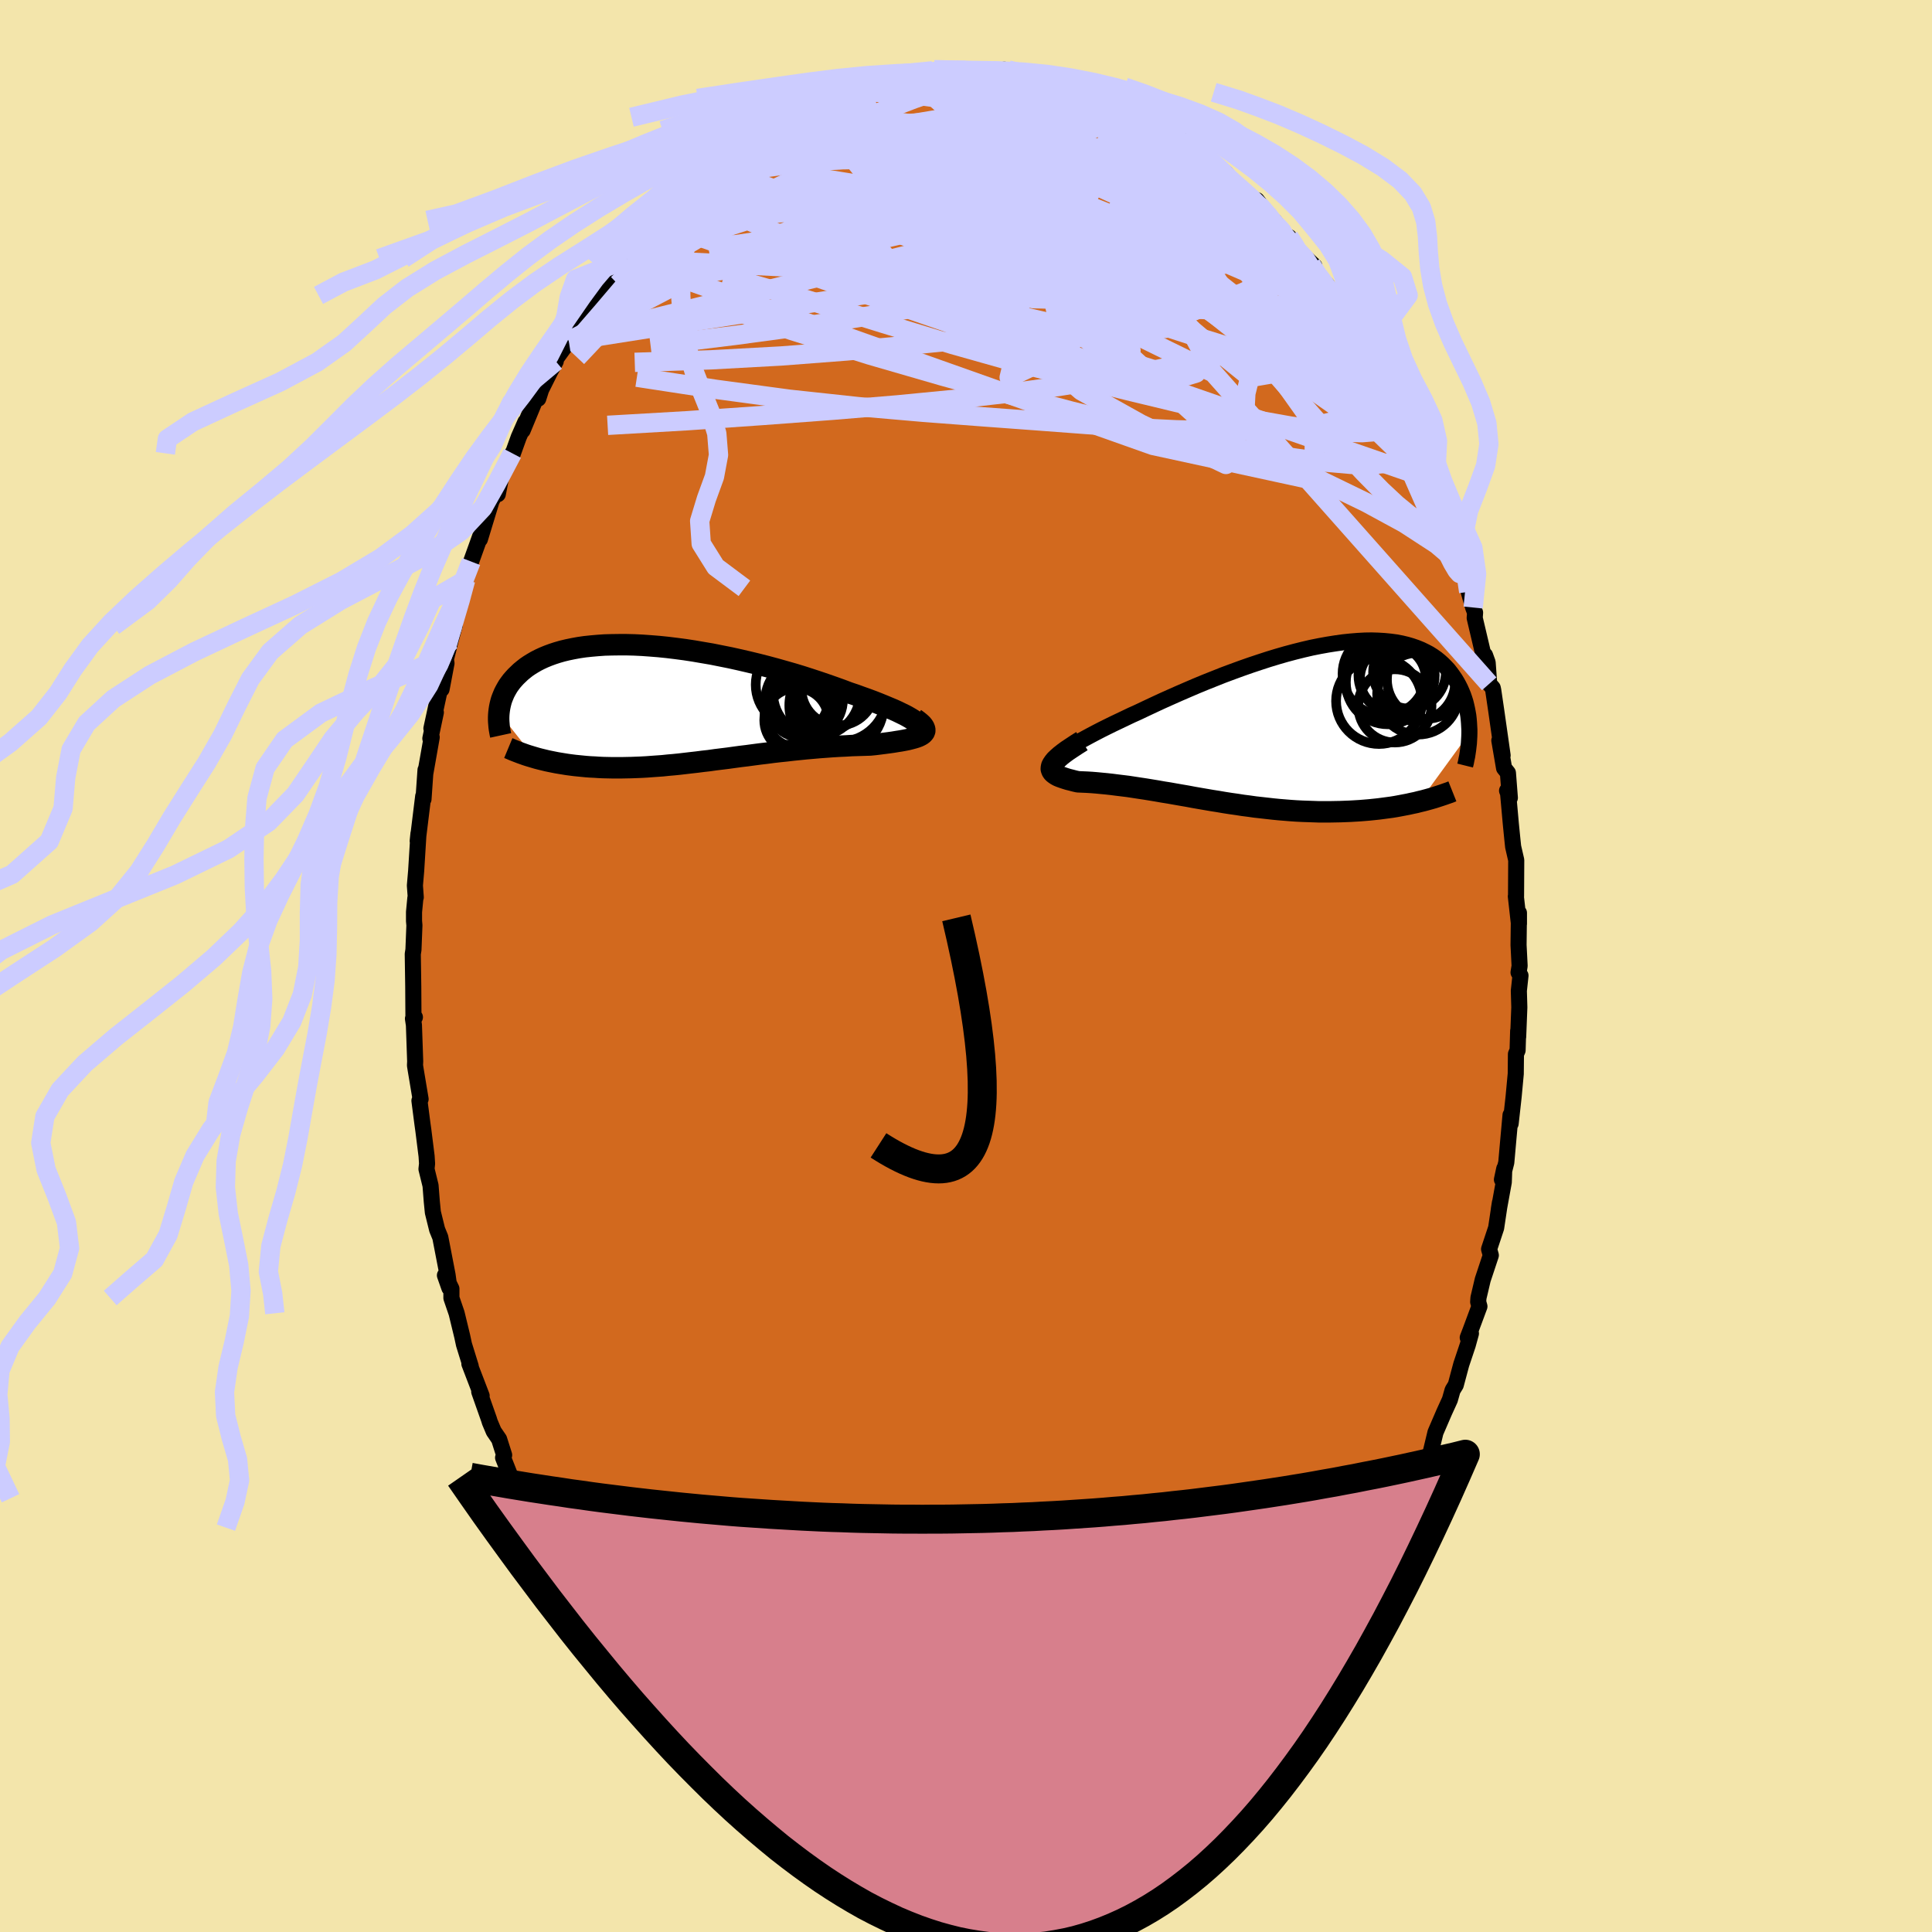 <svg viewBox="-100 -100 200 200" xmlns="http://www.w3.org/2000/svg" width="500" height="500" id="face-svg">
    <defs>
      <clipPath id="leftEyeClipPath">
        <polyline points="25.22,1.94 25.02,1.79 24.77,1.63 24.48,1.46 24.15,1.28 23.78,1.1 23.37,0.9 22.93,0.7 22.45,0.5 21.95,0.29 21.41,0.07 20.85,-0.15 20.26,-0.37 19.64,-0.59 19.01,-0.82 18.35,-1.04 17.61,-1.32 16.83,-1.6 16.03,-1.88 15.21,-2.16 14.36,-2.44 13.49,-2.72 12.6,-2.99 11.69,-3.25 10.77,-3.51 9.84,-3.76 8.9,-4 7.95,-4.23 7,-4.45 6.05,-4.66 5.1,-4.85 4.15,-5.04 3.21,-5.2 2.28,-5.36 1.36,-5.5 0.45,-5.62 -0.45,-5.73 -1.33,-5.82 -2.2,-5.89 -3.04,-5.95 -3.87,-5.99 -4.67,-6.01 -5.45,-6.01 -6.21,-6 -6.94,-5.98 -7.65,-5.93 -8.33,-5.87 -8.99,-5.8 -9.61,-5.71 -10.21,-5.6 -10.79,-5.48 -11.33,-5.35 -11.85,-5.2 -12.34,-5.04 -12.8,-4.87 -13.24,-4.69 -13.65,-4.5 -14.04,-4.3 -14.4,-4.09 -14.74,-3.88 -15.06,-3.66 -15.35,-3.43 -15.63,-3.2 -15.88,-2.96 -16.12,-2.73 -16.34,-2.49 -16.55,-2.25 -16.73,-2.01 -16.91,-1.76 -17.06,-1.51 -17.2,-1.26 -17.33,-1.01 -17.44,-0.75 -17.54,-0.5 -17.63,-0.25 -17.7,0.01 -17.76,0.26 -17.81,0.51 -17.85,0.77 -17.88,1.02 -14.21,5.67 -13.9,5.76 -13.59,5.84 -13.26,5.92 -12.93,6 -12.6,6.07 -12.25,6.14 -11.9,6.21 -11.54,6.27 -11.17,6.33 -10.8,6.39 -10.42,6.44 -10.03,6.49 -9.63,6.53 -9.23,6.57 -8.82,6.61 -8.4,6.64 -7.97,6.66 -7.53,6.69 -7.08,6.71 -6.62,6.72 -6.15,6.73 -5.67,6.73 -5.18,6.73 -4.69,6.72 -4.18,6.71 -3.66,6.69 -3.14,6.67 -2.6,6.64 -2.06,6.6 -1.5,6.56 -0.94,6.52 -0.37,6.46 0.21,6.41 0.8,6.35 1.4,6.28 2,6.21 2.62,6.14 3.24,6.06 3.87,5.99 4.5,5.9 5.15,5.82 5.8,5.74 6.45,5.65 7.11,5.56 7.78,5.48 8.45,5.39 9.13,5.3 9.81,5.22 10.49,5.13 11.18,5.05 11.86,4.98 12.55,4.9 13.24,4.83 13.93,4.76 14.62,4.7 15.3,4.64 15.98,4.59 16.66,4.54 17.33,4.5 18,4.47 18.65,4.43 19.3,4.41 19.94,4.39 20.56,4.37 21.06,4.32 21.54,4.26 22.01,4.2 22.47,4.14 22.9,4.08 23.32,4.01 23.71,3.95 24.09,3.88 24.44,3.81 24.76,3.73 25.06,3.65 25.32,3.57 25.56,3.48 25.76,3.38 25.93,3.28" />
      </clipPath>
      <clipPath id="rightEyeClipPath">
        <polyline points="-22.8,3.04 -22.52,2.85 -22.2,2.65 -21.84,2.43 -21.45,2.2 -21.01,1.95 -20.55,1.7 -20.05,1.43 -19.52,1.15 -18.96,0.86 -18.38,0.57 -17.77,0.27 -17.14,-0.03 -16.49,-0.34 -15.82,-0.66 -15.13,-0.97 -14.33,-1.35 -13.5,-1.74 -12.66,-2.13 -11.79,-2.52 -10.91,-2.91 -10.01,-3.3 -9.1,-3.69 -8.18,-4.07 -7.25,-4.44 -6.32,-4.81 -5.38,-5.16 -4.45,-5.5 -3.51,-5.83 -2.58,-6.14 -1.66,-6.44 -0.74,-6.72 0.16,-6.98 1.06,-7.22 1.94,-7.44 2.8,-7.64 3.65,-7.81 4.48,-7.96 5.3,-8.09 6.09,-8.2 6.86,-8.28 7.6,-8.34 8.33,-8.38 9.03,-8.39 9.7,-8.37 10.35,-8.33 10.97,-8.27 11.57,-8.19 12.14,-8.08 12.68,-7.95 13.19,-7.8 13.68,-7.63 14.15,-7.44 14.58,-7.23 15,-7.01 15.38,-6.77 15.75,-6.51 16.08,-6.24 16.4,-5.95 16.69,-5.66 16.97,-5.36 17.22,-5.04 17.45,-4.72 17.67,-4.4 17.87,-4.07 18.05,-3.74 18.22,-3.4 18.37,-3.06 18.51,-2.72 18.63,-2.37 18.74,-2.02 18.83,-1.66 18.91,-1.3 18.98,-0.94 19.04,-0.59 19.08,-0.23 19.11,0.13 19.13,0.49 19.15,0.85 19.15,1.2 13.99,8.29 13.6,8.39 13.21,8.47 12.81,8.56 12.39,8.64 11.97,8.72 11.54,8.8 11.11,8.87 10.66,8.93 10.21,8.99 9.75,9.05 9.28,9.1 8.8,9.15 8.32,9.19 7.83,9.23 7.33,9.26 6.82,9.29 6.31,9.31 5.78,9.33 5.24,9.34 4.7,9.35 4.14,9.35 3.58,9.35 3.01,9.33 2.43,9.31 1.85,9.29 1.25,9.26 0.66,9.22 0.05,9.17 -0.56,9.12 -1.17,9.06 -1.79,8.99 -2.41,8.92 -3.04,8.85 -3.67,8.76 -4.3,8.68 -4.94,8.58 -5.58,8.49 -6.22,8.39 -6.86,8.28 -7.5,8.18 -8.14,8.07 -8.78,7.96 -9.41,7.85 -10.05,7.73 -10.69,7.62 -11.32,7.51 -11.94,7.4 -12.57,7.3 -13.19,7.19 -13.8,7.09 -14.41,6.99 -15.01,6.9 -15.6,6.81 -16.19,6.72 -16.76,6.65 -17.33,6.58 -17.88,6.51 -18.42,6.45 -18.95,6.4 -19.47,6.35 -19.97,6.31 -20.46,6.28 -20.93,6.26 -21.38,6.24 -21.73,6.16 -22.07,6.07 -22.39,5.99 -22.68,5.9 -22.95,5.81 -23.2,5.72 -23.42,5.63 -23.62,5.52 -23.78,5.41 -23.92,5.3 -24.02,5.18 -24.09,5.05 -24.13,4.91 -24.12,4.76 -24.08,4.59" />
      </clipPath>
      <filter id="fuzzy">
        <feTurbulence id="turbulence" baseFrequency="0.05" numOctaves="3" type="noise" result="noise" />
        <feDisplacementMap in="SourceGraphic" in2="noise" scale="2" />
      </filter>
      <linearGradient id="rainbowGradient" x1="0%" y1="0%" x2="100%" y2="0%">
        <stop offset="0%" style="stop-color: [object Object]; stop-opacity: 1" />
        <stop offset="50%" style="stop-color: [object Object]; stop-opacity: 1" />
        <stop offset="100%" style="stop-color: [object Object]; stop-opacity: 1" />
      </linearGradient>
    </defs>
    <rect x="-100" y="-100" width="100%" height="100%" fill="rgb(243, 229, 171)" />
    <polyline id="faceContour" points="57.2,0.67 57.4,0.99 57.23,2.57 57.28,4.28 57.16,7.33 57.16,6.71 57.1,8.73 56.93,9.12 56.91,11.16 56.69,13.52 56.38,16.32 56.37,15.43 56.09,18.54 55.93,20.34 55.48,22.11 55.72,20.98 55.67,22.38 55.16,25.19 55.27,24.5 54.88,27.11 54.15,29.31 54.33,29.95 53.49,32.48 53.05,34.35 53.02,34.77 53.15,35.24 52.21,37.77 51.94,38.47 52.27,38.04 51.94,39.24 51.27,41.24 50.7,43.37 50.37,43.91 50.09,44.9 49.51,46.17 48.6,48.28 48.01,50.73 47.01,52.74 47.91,50.97 47.41,52.15 46.53,53.86 45.08,57.26 45.27,56.64 44.34,58.27 44.44,58.21 43.35,60.73 43.3,60.78 42.06,62.52 42.61,62.1 41.35,64.34 41.46,63.75 39.61,67.29 40.16,66.44 38.55,68.47 37.17,70.54 35.82,72.48 36.66,71.26 36.01,72.05 34.48,73.76 33.87,74.71 32.68,75.96 32.3,76.57 31.07,77.85 31.48,77.56 30.76,78.02 29.35,79.35 29.71,79.16 27.8,80.76 27.22,81.76 27.01,82.1 25.49,82.98 25.49,83.02 25.21,83.22 23.42,84.72 23.14,84.49 21.92,85.79 21.24,86.42 19.48,86.97 19.38,87.23 19.41,87.2 16.68,88.52 17.11,88.47 14.67,89.73 15.79,88.97 15.27,89.33 12.93,90.2 12.06,90.71 11.6,90.62 10.15,91.45 9.75,91.26 9.33,91.52 9.04,91.72 7.77,91.94 5.18,92.35 3.85,92.44 3.72,92.58 4.99,92.2 2.1,92.74 2.96,92.61 1.05,92.5 -0.8,92.94 -0.77,92.72 -1.93,92.48 -4.14,92.52 -3.37,92.56 -4.25,92.5 -5.92,92.18 -7.17,91.82 -7.94,91.84 -7.78,91.74 -8.44,91.72 -10.63,91.24 -9.9,91.26 -10.85,91.1 -13.76,90.19 -12,90.5 -13.53,90.05 -14.91,89.23 -16.24,89 -17.35,88.3 -17.04,88.5 -18.5,87.94 -19.49,87.28 -21.36,85.99 -22.01,85.54 -21.98,85.43 -22.65,85.2 -24.32,84.01 -25.07,83.44 -25.81,82.86 -24.78,83.89 -26.72,81.9 -27.61,81.1 -29.12,79.76 -30.11,78.79 -29.8,79.22 -30.58,78.28 -32.11,76.98 -32.61,76.29 -32.49,76.26 -32.83,76.08 -33.57,75.15 -35.06,72.98 -35.88,72.56 -37.16,70.33 -37.47,70.28 -37.59,70.36 -38.39,68.66 -38.65,68.37 -39.99,65.97 -41.04,64.65 -41.47,63.64 -41.96,63.31 -42.77,61.36 -42.64,61.4 -43.48,60.77 -43.92,59.07 -44.63,58.14 -44.5,58.04 -46.27,54.53 -45.96,55.1 -46.72,53.94 -47.92,50.9 -47.81,50.63 -48.33,48.99 -48.89,48.17 -49.29,47.22 -49.39,46.9 -50.39,44.07 -50.14,44.49 -51.41,41.18 -51.27,41.44 -51.97,39.18 -52.15,38.34 -52.73,35.95 -53.27,34.37 -53.27,33.41 -53.94,32.02 -53.48,33.33 -53.67,31.97 -54.42,28.09 -54.75,27.28 -55.19,25.5 -55.3,24.39 -55.43,22.73 -55.85,21.02 -55.79,20.46 -55.84,19.68 -56.17,17.05 -56.27,16.33 -56.58,13.94 -56.46,13.78 -56.97,10.73 -57.04,10.29 -57.02,9.87 -57.15,6.12 -57.25,5.45 -57.05,5.3 -57.2,5.3 -57.22,2.12 -57.27,-1.24 -57.2,-1.68 -57.1,-4.21 -57.14,-4.66 -57.14,-5.59 -57,-7.05 -56.96,-7.11 -57.05,-8.33 -56.92,-9.84 -56.68,-13.71 -56.76,-12.94 -56.19,-17.58 -56.16,-17.27 -55.95,-20.3 -55.98,-19.88 -55.31,-23.68 -55.45,-23.55 -54.88,-26.25 -55.34,-24.59 -54.5,-28.47 -54.29,-28.65 -53.78,-31.34 -53.84,-31.75 -53.37,-33.63 -52.95,-35.19 -53.14,-35.22 -52.07,-38.46 -52.13,-39.1 -51.8,-39.96 -51.49,-41.02 -51.23,-41.87 -50.3,-44.46 -50.32,-44.18 -49.81,-45.86 -49.12,-48.12 -48.48,-49.38 -48.47,-48.84 -48.09,-50.79 -46.96,-53.07 -46.96,-52.92 -46.3,-54.75 -45.61,-56.32 -45.9,-55.44 -44.57,-58.65 -44.28,-58.73 -43.98,-59.67 -43.04,-61.55 -42.47,-62.6 -42.52,-62.76 -41.12,-64.69 -40.79,-64.95 -40.4,-65.73 -39.91,-66.5 -38.14,-69.42 -37.4,-70.26 -36.69,-71.14 -37.31,-70.38 -36.16,-71.74 -35.09,-73.19 -34.94,-73.24 -34.58,-73.92 -33.44,-75.02 -32.05,-77.19 -30.83,-77.89 -31.79,-76.92 -30.86,-77.99 -29.79,-79.59 -27.38,-81.34 -27.08,-81.72 -27.03,-81.91 -26.22,-82.72 -25.64,-82.84 -23.03,-84.96 -23.2,-84.81 -22.75,-85.28 -22.57,-85.16 -20.76,-86.73 -20.67,-86.49 -20.11,-86.97 -18.5,-87.8 -18.19,-87.86 -16.13,-89.06 -14.8,-89.76 -16.26,-89.09 -14.06,-89.81 -13.6,-90.31 -12.99,-90.44 -11,-91.04 -9.84,-91.22 -9.56,-91.65 -8.82,-91.54 -8.42,-91.88 -7.72,-92.2 -6.01,-92.42 -5.45,-92.42 -4.13,-92.63 -3.46,-92.67 -2.61,-92.5 -2.03,-92.79 -0.53,-92.69 -0.01,-92.72 0.93,-92.75 3.3,-92.57 3.91,-92.48 3.96,-92.79 5.02,-92.4 4.38,-92.75 6.13,-92.25 7.83,-91.96 8.43,-91.76 9.57,-91.69 9.83,-91.27 11.26,-90.76 11.53,-90.98 13.13,-90.45 13.55,-90.32 15.11,-89.48 14.83,-89.44 17.08,-88.78 17.72,-88.13 16.9,-88.82 18.31,-88.12 20.18,-86.95 21.27,-86.53 21.39,-86.23 21.78,-85.96 23.5,-84.46 22.26,-85.47 24.75,-83.87 25.31,-83.56 25.06,-83.54 26.95,-82.04 27.39,-81.39 28.76,-80.26 30.4,-78.51 30.11,-79.28 31.14,-77.9 31.52,-77.19 31.95,-77.08 33.59,-74.93 33.44,-75.46 33.84,-74.56 36.06,-72.47 35.69,-72.25 35.72,-72.65 36.98,-70.66 37.34,-70.56 38.94,-68.02 39.98,-66.5 39.39,-67.27 40.51,-65.75 41.66,-63.53 42.13,-62.74 42.07,-63.07 43.04,-61.67 43.47,-60.05 44.05,-59.43 44.25,-59.07 45.65,-56.07 46.48,-54.41 46.27,-54.79 47.03,-52.94 47.53,-52.09 48.2,-50.34 48.1,-50.71 49.06,-47.77 49.31,-47.17 49.45,-46.51 50.11,-44.63 50.47,-43.66 50.7,-42.87 51.36,-41.41 52.04,-38.74 52.5,-37.11 52.7,-36.58 52.66,-36.03 53.58,-32.13 53.73,-32.17 54,-31.42 54.16,-29.21 54.53,-28.78 54.58,-28.54 54.89,-26.43 55.55,-21.8 55.21,-23.35 55.7,-20.49 56.1,-19.99 56.3,-17.41 56.01,-18.15 56.1,-18.07 56.4,-14.72 56.55,-13.21 56.64,-12.35 56.96,-10.96 56.94,-7.21 56.92,-7.21 57.24,-4.36 57.24,-5.5 57.2,-2.17 57.31,-0.01 57.2,0.67 57.4,0.99" fill="rgb(210, 105, 30)" stroke="black" stroke-width="1.667" stroke-linejoin="round" filter="url(#fuzzy)" />
    <g transform="translate(32.96 -25.31)">
      <polyline id="rightCountour" points="-22.8,3.04 -22.52,2.85 -22.2,2.65 -21.84,2.43 -21.45,2.2 -21.01,1.95 -20.55,1.7 -20.05,1.43 -19.52,1.15 -18.96,0.86 -18.38,0.57 -17.77,0.27 -17.14,-0.03 -16.49,-0.34 -15.82,-0.66 -15.13,-0.97 -14.33,-1.35 -13.5,-1.74 -12.66,-2.13 -11.79,-2.52 -10.91,-2.91 -10.01,-3.3 -9.1,-3.69 -8.18,-4.07 -7.25,-4.44 -6.32,-4.81 -5.38,-5.16 -4.45,-5.5 -3.51,-5.83 -2.58,-6.14 -1.66,-6.44 -0.74,-6.72 0.16,-6.98 1.06,-7.22 1.94,-7.44 2.8,-7.64 3.65,-7.81 4.48,-7.96 5.3,-8.09 6.09,-8.2 6.86,-8.28 7.6,-8.34 8.33,-8.38 9.03,-8.39 9.7,-8.37 10.35,-8.33 10.97,-8.27 11.57,-8.19 12.14,-8.08 12.68,-7.95 13.19,-7.8 13.68,-7.63 14.15,-7.44 14.58,-7.23 15,-7.01 15.38,-6.77 15.75,-6.51 16.08,-6.24 16.4,-5.95 16.69,-5.66 16.97,-5.36 17.22,-5.04 17.45,-4.72 17.67,-4.4 17.87,-4.07 18.05,-3.74 18.22,-3.4 18.37,-3.06 18.51,-2.72 18.63,-2.37 18.74,-2.02 18.83,-1.66 18.91,-1.3 18.98,-0.94 19.04,-0.59 19.08,-0.23 19.11,0.13 19.13,0.49 19.15,0.85 19.15,1.2 13.99,8.29 13.6,8.39 13.21,8.47 12.81,8.56 12.39,8.64 11.97,8.72 11.54,8.8 11.11,8.87 10.66,8.93 10.21,8.99 9.75,9.05 9.28,9.1 8.8,9.15 8.32,9.19 7.83,9.23 7.33,9.26 6.82,9.29 6.31,9.31 5.78,9.33 5.24,9.34 4.7,9.35 4.14,9.35 3.58,9.35 3.01,9.33 2.43,9.31 1.85,9.29 1.25,9.26 0.66,9.22 0.05,9.17 -0.56,9.12 -1.17,9.06 -1.79,8.99 -2.41,8.92 -3.04,8.85 -3.67,8.76 -4.3,8.68 -4.94,8.58 -5.58,8.49 -6.22,8.39 -6.86,8.28 -7.5,8.18 -8.14,8.07 -8.78,7.96 -9.41,7.85 -10.05,7.73 -10.69,7.62 -11.32,7.51 -11.94,7.4 -12.57,7.3 -13.19,7.19 -13.8,7.09 -14.41,6.99 -15.01,6.9 -15.6,6.81 -16.19,6.72 -16.76,6.65 -17.33,6.58 -17.88,6.51 -18.42,6.45 -18.95,6.4 -19.47,6.35 -19.97,6.31 -20.46,6.28 -20.93,6.26 -21.38,6.24 -21.73,6.16 -22.07,6.07 -22.39,5.99 -22.68,5.9 -22.95,5.81 -23.2,5.72 -23.42,5.63 -23.62,5.52 -23.78,5.41 -23.92,5.3 -24.02,5.18 -24.09,5.05 -24.13,4.91 -24.12,4.76 -24.08,4.59" fill="white" stroke="white" stroke-width="0" stroke-linejoin="round" filter="url(#fuzzy)" />
    </g>
    <g transform="translate(-30.47 -27.25)">
      <polyline id="leftCountour" points="25.22,1.94 25.02,1.79 24.77,1.63 24.48,1.46 24.15,1.28 23.78,1.1 23.37,0.9 22.93,0.7 22.45,0.5 21.95,0.29 21.41,0.07 20.85,-0.15 20.26,-0.37 19.64,-0.59 19.01,-0.82 18.35,-1.04 17.61,-1.32 16.83,-1.6 16.03,-1.88 15.21,-2.16 14.36,-2.44 13.49,-2.72 12.6,-2.99 11.69,-3.25 10.77,-3.51 9.84,-3.76 8.9,-4 7.95,-4.23 7,-4.45 6.05,-4.66 5.1,-4.85 4.15,-5.04 3.21,-5.2 2.28,-5.36 1.36,-5.5 0.45,-5.62 -0.45,-5.73 -1.33,-5.82 -2.2,-5.89 -3.04,-5.95 -3.87,-5.99 -4.67,-6.01 -5.45,-6.01 -6.21,-6 -6.94,-5.98 -7.65,-5.93 -8.33,-5.87 -8.99,-5.8 -9.61,-5.71 -10.21,-5.6 -10.79,-5.48 -11.33,-5.35 -11.85,-5.2 -12.34,-5.04 -12.8,-4.87 -13.24,-4.69 -13.65,-4.5 -14.04,-4.3 -14.4,-4.09 -14.74,-3.88 -15.06,-3.66 -15.35,-3.43 -15.63,-3.2 -15.88,-2.96 -16.12,-2.73 -16.34,-2.49 -16.55,-2.25 -16.73,-2.01 -16.91,-1.76 -17.06,-1.51 -17.2,-1.26 -17.33,-1.01 -17.44,-0.75 -17.54,-0.5 -17.63,-0.25 -17.7,0.01 -17.76,0.26 -17.81,0.51 -17.85,0.77 -17.88,1.02 -14.21,5.67 -13.9,5.76 -13.59,5.84 -13.26,5.92 -12.93,6 -12.6,6.07 -12.25,6.14 -11.9,6.21 -11.54,6.27 -11.17,6.33 -10.8,6.39 -10.42,6.44 -10.03,6.49 -9.63,6.53 -9.23,6.57 -8.82,6.61 -8.4,6.64 -7.97,6.66 -7.53,6.69 -7.08,6.71 -6.62,6.72 -6.15,6.73 -5.67,6.73 -5.18,6.73 -4.69,6.72 -4.18,6.71 -3.66,6.69 -3.14,6.67 -2.6,6.64 -2.06,6.6 -1.5,6.56 -0.94,6.52 -0.37,6.46 0.21,6.41 0.8,6.35 1.4,6.28 2,6.21 2.62,6.14 3.24,6.06 3.87,5.99 4.5,5.9 5.15,5.82 5.8,5.74 6.45,5.65 7.11,5.56 7.78,5.48 8.45,5.39 9.13,5.3 9.81,5.22 10.49,5.13 11.18,5.05 11.86,4.98 12.55,4.9 13.24,4.83 13.93,4.76 14.62,4.7 15.3,4.64 15.98,4.59 16.66,4.54 17.33,4.5 18,4.47 18.65,4.43 19.3,4.41 19.94,4.39 20.56,4.37 21.06,4.32 21.54,4.26 22.01,4.2 22.47,4.14 22.9,4.08 23.32,4.01 23.71,3.95 24.09,3.88 24.44,3.81 24.76,3.73 25.06,3.65 25.32,3.57 25.56,3.48 25.76,3.38 25.93,3.28" fill="white" stroke="white" stroke-width="0" stroke-linejoin="round" filter="url(#fuzzy)" />
    </g>
    <g transform="translate(32.96 -25.31)">
      <polyline id="rightUpper" points="-22.81,3.79 -23.07,3.82 -23.26,3.83 -23.4,3.81 -23.47,3.77 -23.49,3.7 -23.45,3.61 -23.36,3.5 -23.22,3.36 -23.03,3.21 -22.8,3.04 -22.52,2.85 -22.2,2.65 -21.84,2.43 -21.45,2.2 -21.01,1.95 -20.55,1.7 -20.05,1.43 -19.52,1.15 -18.96,0.86 -18.38,0.57 -17.77,0.27 -17.14,-0.03 -16.49,-0.34 -15.82,-0.66 -15.13,-0.97 -14.33,-1.35 -13.5,-1.74 -12.66,-2.13 -11.79,-2.52 -10.91,-2.91 -10.01,-3.3 -9.1,-3.69 -8.18,-4.07 -7.25,-4.44 -6.32,-4.81 -5.38,-5.16 -4.45,-5.5 -3.51,-5.83 -2.58,-6.14 -1.66,-6.44 -0.74,-6.72 0.16,-6.98 1.06,-7.22 1.94,-7.44 2.8,-7.64 3.65,-7.81 4.48,-7.96 5.3,-8.09 6.09,-8.2 6.86,-8.28 7.6,-8.34 8.33,-8.38 9.03,-8.39 9.7,-8.37 10.35,-8.33 10.97,-8.27 11.57,-8.19 12.14,-8.08 12.68,-7.95 13.19,-7.8 13.68,-7.63 14.15,-7.44 14.58,-7.23 15,-7.01 15.38,-6.77 15.75,-6.51 16.08,-6.24 16.4,-5.95 16.69,-5.66 16.97,-5.36 17.22,-5.04 17.45,-4.72 17.67,-4.4 17.87,-4.07 18.05,-3.74 18.22,-3.4 18.37,-3.06 18.51,-2.72 18.63,-2.37 18.74,-2.02 18.83,-1.66 18.91,-1.3 18.98,-0.94 19.04,-0.59 19.08,-0.23 19.11,0.13 19.13,0.49 19.15,0.85 19.15,1.2 19.14,1.56 19.12,1.9 19.1,2.25 19.06,2.59 19.02,2.93 18.97,3.27 18.92,3.6 18.85,3.92 18.79,4.24 18.71,4.56" fill="none" stroke="black" stroke-width="1.667" stroke-linejoin="round" filter="url(#fuzzy)" />
      <polyline id="rightLower" points="-20.96,2.03 -21.53,2.39 -22.03,2.72 -22.48,3.02 -22.86,3.3 -23.19,3.56 -23.46,3.8 -23.69,4.02 -23.86,4.23 -23.99,4.42 -24.08,4.59 -24.12,4.76 -24.13,4.91 -24.09,5.05 -24.02,5.18 -23.92,5.3 -23.78,5.41 -23.62,5.52 -23.42,5.63 -23.2,5.72 -22.95,5.81 -22.68,5.9 -22.39,5.99 -22.07,6.07 -21.73,6.16 -21.38,6.24 -20.93,6.26 -20.46,6.28 -19.97,6.31 -19.47,6.35 -18.95,6.4 -18.42,6.45 -17.88,6.51 -17.33,6.58 -16.76,6.65 -16.19,6.72 -15.6,6.81 -15.01,6.9 -14.41,6.99 -13.8,7.09 -13.19,7.19 -12.57,7.3 -11.94,7.4 -11.32,7.51 -10.69,7.62 -10.05,7.73 -9.41,7.85 -8.78,7.96 -8.14,8.07 -7.5,8.18 -6.86,8.28 -6.22,8.39 -5.58,8.49 -4.94,8.58 -4.3,8.68 -3.67,8.76 -3.04,8.85 -2.41,8.92 -1.79,8.99 -1.17,9.06 -0.56,9.12 0.05,9.17 0.66,9.22 1.25,9.26 1.85,9.29 2.43,9.31 3.01,9.33 3.58,9.35 4.14,9.35 4.7,9.35 5.24,9.34 5.78,9.33 6.31,9.31 6.82,9.29 7.33,9.26 7.83,9.23 8.32,9.19 8.8,9.15 9.28,9.1 9.75,9.05 10.21,8.99 10.66,8.93 11.11,8.87 11.54,8.8 11.97,8.72 12.39,8.64 12.81,8.56 13.21,8.47 13.6,8.39 13.99,8.29 14.37,8.2 14.74,8.1 15.1,8 15.45,7.9 15.79,7.79 16.13,7.68 16.46,7.57 16.77,7.46 17.09,7.35 17.39,7.23" fill="none" stroke="black" stroke-width="2.222" stroke-linejoin="round" filter="url(#fuzzy)" />
      <circle r="4.066" cx="14.68" cy="-4.346" stroke="black" fill="none" stroke-width="1.0" filter="url(#fuzzy)" clip-path="url(#rightEyeClipPath)" /><circle r="3.412" cx="11.23" cy="-4.441" stroke="black" fill="none" stroke-width="1.0" filter="url(#fuzzy)" clip-path="url(#rightEyeClipPath)" /><circle r="3.766" cx="12.95" cy="-5.096" stroke="black" fill="none" stroke-width="1.0" filter="url(#fuzzy)" clip-path="url(#rightEyeClipPath)" /><circle r="4.234" cx="13.835" cy="-2.881" stroke="black" fill="none" stroke-width="1.0" filter="url(#fuzzy)" clip-path="url(#rightEyeClipPath)" /><circle r="4.338" cx="10.7" cy="-4.051" stroke="black" fill="none" stroke-width="1.0" filter="url(#fuzzy)" clip-path="url(#rightEyeClipPath)" /><circle r="4.048" cx="13.635" cy="-4.101" stroke="black" fill="none" stroke-width="1.0" filter="url(#fuzzy)" clip-path="url(#rightEyeClipPath)" /><circle r="3.79" cx="11.44" cy="-1.616" stroke="black" fill="none" stroke-width="1.0" filter="url(#fuzzy)" clip-path="url(#rightEyeClipPath)" /><circle r="3.948" cx="11.615" cy="-4.786" stroke="black" fill="none" stroke-width="1.0" filter="url(#fuzzy)" clip-path="url(#rightEyeClipPath)" /><circle r="4.444" cx="9.795" cy="-2.116" stroke="black" fill="none" stroke-width="1.0" filter="url(#fuzzy)" clip-path="url(#rightEyeClipPath)" /><circle r="4.314" cx="10.335" cy="-4.931" stroke="black" fill="none" stroke-width="1.0" filter="url(#fuzzy)" clip-path="url(#rightEyeClipPath)" />
      </g>
    <g transform="translate(-30.47 -27.25)">
      <polyline id="leftUpper" points="24.47,2.68 24.81,2.68 25.08,2.66 25.29,2.63 25.44,2.58 25.53,2.51 25.57,2.42 25.56,2.32 25.5,2.21 25.38,2.08 25.22,1.94 25.02,1.79 24.77,1.63 24.48,1.46 24.15,1.28 23.78,1.1 23.37,0.9 22.93,0.7 22.45,0.5 21.95,0.29 21.41,0.07 20.85,-0.15 20.26,-0.37 19.64,-0.59 19.01,-0.82 18.35,-1.04 17.61,-1.32 16.83,-1.6 16.03,-1.88 15.21,-2.16 14.36,-2.44 13.49,-2.72 12.6,-2.99 11.69,-3.25 10.77,-3.51 9.84,-3.76 8.9,-4 7.95,-4.23 7,-4.45 6.05,-4.66 5.1,-4.85 4.15,-5.04 3.21,-5.2 2.28,-5.36 1.36,-5.5 0.45,-5.62 -0.45,-5.73 -1.33,-5.82 -2.2,-5.89 -3.04,-5.95 -3.87,-5.99 -4.67,-6.01 -5.45,-6.01 -6.21,-6 -6.94,-5.98 -7.65,-5.93 -8.33,-5.87 -8.99,-5.8 -9.61,-5.71 -10.21,-5.6 -10.79,-5.48 -11.33,-5.35 -11.85,-5.2 -12.34,-5.04 -12.8,-4.87 -13.24,-4.69 -13.65,-4.5 -14.04,-4.3 -14.4,-4.09 -14.74,-3.88 -15.06,-3.66 -15.35,-3.43 -15.63,-3.2 -15.88,-2.96 -16.12,-2.73 -16.34,-2.49 -16.55,-2.25 -16.73,-2.01 -16.91,-1.76 -17.06,-1.51 -17.2,-1.26 -17.33,-1.01 -17.44,-0.75 -17.54,-0.5 -17.63,-0.25 -17.7,0.01 -17.76,0.26 -17.81,0.51 -17.85,0.77 -17.88,1.02 -17.9,1.26 -17.91,1.51 -17.91,1.75 -17.9,1.99 -17.88,2.23 -17.86,2.47 -17.83,2.7 -17.79,2.93 -17.75,3.15 -17.7,3.38" fill="none" stroke="black" stroke-width="2.222" stroke-linejoin="round" filter="url(#fuzzy)" />
      <polyline id="leftLower" points="25.16,1.64 25.47,1.87 25.73,2.08 25.93,2.27 26.07,2.45 26.16,2.62 26.2,2.77 26.2,2.91 26.15,3.04 26.06,3.16 25.93,3.28 25.76,3.38 25.56,3.48 25.32,3.57 25.06,3.65 24.76,3.73 24.44,3.81 24.09,3.88 23.71,3.95 23.32,4.01 22.9,4.08 22.47,4.14 22.01,4.2 21.54,4.26 21.06,4.32 20.56,4.37 19.94,4.39 19.3,4.41 18.65,4.43 18,4.47 17.33,4.5 16.66,4.54 15.98,4.59 15.3,4.64 14.62,4.7 13.93,4.76 13.24,4.83 12.55,4.9 11.86,4.98 11.18,5.05 10.49,5.13 9.81,5.22 9.13,5.3 8.45,5.39 7.78,5.48 7.11,5.56 6.45,5.65 5.8,5.74 5.15,5.82 4.5,5.9 3.87,5.99 3.24,6.06 2.62,6.14 2,6.21 1.4,6.28 0.8,6.35 0.21,6.41 -0.37,6.46 -0.94,6.52 -1.5,6.56 -2.06,6.6 -2.6,6.64 -3.14,6.67 -3.66,6.69 -4.18,6.71 -4.69,6.72 -5.18,6.73 -5.67,6.73 -6.15,6.73 -6.62,6.72 -7.08,6.71 -7.53,6.69 -7.97,6.66 -8.4,6.64 -8.82,6.61 -9.23,6.57 -9.63,6.53 -10.03,6.49 -10.42,6.44 -10.8,6.39 -11.17,6.33 -11.54,6.27 -11.9,6.21 -12.25,6.14 -12.6,6.07 -12.93,6 -13.26,5.92 -13.59,5.84 -13.9,5.76 -14.21,5.67 -14.51,5.58 -14.81,5.49 -15.09,5.4 -15.37,5.3 -15.65,5.2 -15.91,5.1 -16.17,5 -16.42,4.9 -16.67,4.79 -16.91,4.69" fill="none" stroke="black" stroke-width="2.222" stroke-linejoin="round" filter="url(#fuzzy)" />
      <circle r="3.59" cx="13.219" cy="1.083" stroke="black" fill="none" stroke-width="1.0" filter="url(#fuzzy)" clip-path="url(#leftEyeClipPath)" /><circle r="4.012" cx="13.719" cy="-0.342" stroke="black" fill="none" stroke-width="1.0" filter="url(#fuzzy)" clip-path="url(#leftEyeClipPath)" /><circle r="3.326" cx="12.914" cy="1.803" stroke="black" fill="none" stroke-width="1.0" filter="url(#fuzzy)" clip-path="url(#leftEyeClipPath)" /><circle r="3.104" cx="13.089" cy="-0.172" stroke="black" fill="none" stroke-width="1.0" filter="url(#fuzzy)" clip-path="url(#leftEyeClipPath)" /><circle r="4.51" cx="14.999" cy="-1.032" stroke="black" fill="none" stroke-width="1.0" filter="url(#fuzzy)" clip-path="url(#leftEyeClipPath)" /><circle r="4.88" cx="17.059" cy="0.278" stroke="black" fill="none" stroke-width="1.0" filter="url(#fuzzy)" clip-path="url(#leftEyeClipPath)" /><circle r="4.918" cx="17.369" cy="-0.872" stroke="black" fill="none" stroke-width="1.0" filter="url(#fuzzy)" clip-path="url(#leftEyeClipPath)" /><circle r="3.8" cx="17.234" cy="-1.442" stroke="black" fill="none" stroke-width="1.0" filter="url(#fuzzy)" clip-path="url(#leftEyeClipPath)" /><circle r="3.562" cx="16.319" cy="-0.772" stroke="black" fill="none" stroke-width="1.0" filter="url(#fuzzy)" clip-path="url(#leftEyeClipPath)" /><circle r="4.466" cx="13.169" cy="-1.867" stroke="black" fill="none" stroke-width="1.0" filter="url(#fuzzy)" clip-path="url(#leftEyeClipPath)" />
    </g>
    <g id="hairs">
      <polyline points="33.44,-75.46 34.08,-74.47 34.48,-73.73 34.38,-73.42 33.88,-73.38 33.07,-73.48 31.9,-73.74 30.27,-74.23 28.08,-75.05 25.28,-76.27 21.86,-77.88 17.82,-79.89 13.13,-82.34 7.76,-85.28 1.62,-88.68" fill="none" stroke="rgb(204, 204, 255)" stroke-width="2" stroke-linejoin="round" filter="url(#fuzzy)" /><polyline points="36.98,-70.66 37.61,-69.91 38.28,-68.82 38.69,-67.94 38.85,-67.27 38.81,-66.73 38.56,-66.33 38.08,-66.09 37.37,-66 36.42,-66.06 35.23,-66.25 33.79,-66.56 32.09,-67 30.1,-67.61 27.8,-68.42 25.18,-69.45 22.23,-70.73 18.94,-72.25 15.29,-74 11.24,-75.98 6.75,-78.18 1.81,-80.61 -3.58,-83.27 -9.45,-86.12" fill="none" stroke="rgb(204, 204, 255)" stroke-width="2" stroke-linejoin="round" filter="url(#fuzzy)" /><polyline points="43.47,-60.05 43.89,-59.44 44.21,-58.6 44.35,-57.78 44.19,-57.25 43.69,-57.09 42.86,-57.28 41.69,-57.78 40.19,-58.58 38.35,-59.69 36.15,-61.13 33.54,-62.93 30.48,-65.11 26.95,-67.69 22.94,-70.7 18.46,-74.12 13.51,-77.96 8.11,-82.27 2.23,-87.12" fill="none" stroke="rgb(204, 204, 255)" stroke-width="2" stroke-linejoin="round" filter="url(#fuzzy)" /><polyline points="42.07,-63.07 42.7,-61.78 42.88,-60.71 42.74,-59.77 42.33,-58.85 41.6,-57.97 40.52,-57.22 39.04,-56.61 37.17,-56.16 34.89,-55.81 32.21,-55.58 29.13,-55.44 25.64,-55.41 21.75,-55.51 17.43,-55.72 12.67,-56.04 7.46,-56.43 1.76,-56.85 -4.43,-57.32 -11.11,-57.9 -18.26,-58.67 -25.91,-59.7 -34.07,-60.95" fill="none" stroke="rgb(204, 204, 255)" stroke-width="2" stroke-linejoin="round" filter="url(#fuzzy)" /><polyline points="39.39,-67.27 40.18,-65.87 40.32,-64.93 39.78,-64.58 38.66,-64.66 36.98,-65.04 34.73,-65.67 31.88,-66.57 28.38,-67.77 24.17,-69.3 19.22,-71.26 13.52,-73.72 7.07,-76.7 -0.15,-80.17 -8.38,-83.97" fill="none" stroke="rgb(204, 204, 255)" stroke-width="2" stroke-linejoin="round" filter="url(#fuzzy)" /><polyline points="-27.08,-81.72 -26.77,-82.08 -26.08,-82.65 -25.22,-83.29 -24.41,-83.9 -23.75,-84.39 -23.24,-84.74 -22.86,-84.97 -22.58,-85.08 -22.39,-85.09 -22.31,-84.97 -22.35,-84.72 -22.56,-84.31 -23,-83.7 -23.68,-82.87 -24.63,-81.81 -25.84,-80.55 -27.27,-79.09 -28.93,-77.45 -30.85,-75.61 -33.14,-73.43 -36.05,-70.6" fill="none" stroke="rgb(204, 204, 255)" stroke-width="2" stroke-linejoin="round" filter="url(#fuzzy)" /><polyline points="22.26,-85.47 23.95,-84.37 24.89,-83.71 25.62,-83.1 26.31,-82.46 26.95,-81.84 27.45,-81.33 27.72,-81.01 27.69,-80.93 27.31,-81.1 26.6,-81.51 25.55,-82.16 24.19,-83.05 22.5,-84.19 20.4,-85.63 17.82,-87.41" fill="none" stroke="rgb(204, 204, 255)" stroke-width="2" stroke-linejoin="round" filter="url(#fuzzy)" /><polyline points="21.39,-86.23 21.85,-85.74 22.02,-85.23 21.84,-84.75 21.32,-84.24 20.41,-83.67 19.08,-83.01 17.3,-82.26 15.02,-81.45 12.18,-80.58 8.7,-79.71 4.56,-78.87 -0.24,-78.08 -5.71,-77.31 -11.89,-76.46 -18.87,-75.42 -26.64,-74.25" fill="none" stroke="rgb(204, 204, 255)" stroke-width="2" stroke-linejoin="round" filter="url(#fuzzy)" /><polyline points="15.11,-89.48 15.39,-89.26 15.81,-88.89 15.86,-88.53 15.56,-88.14 14.98,-87.66 14.08,-87.1 12.75,-86.48 10.91,-85.83 8.51,-85.15 5.56,-84.44 2.09,-83.68 -1.94,-82.84 -6.61,-81.85 -12,-80.67 -18.05,-79.35 -24.51,-78.19" fill="none" stroke="rgb(204, 204, 255)" stroke-width="2" stroke-linejoin="round" filter="url(#fuzzy)" /><polyline points="35.69,-72.25 36.07,-71.96 36.76,-71.08 37.52,-70.04 38.21,-69.03 38.78,-68.14 39.21,-67.41 39.51,-66.81 39.68,-66.38 39.69,-66.12 39.55,-66.04 39.26,-66.13 38.8,-66.38 38.19,-66.79 37.42,-67.37 36.48,-68.15 35.33,-69.18 33.95,-70.5 32.31,-72.15 30.37,-74.14 28.09,-76.48 25.51,-79.14 22.74,-82.07 19.97,-85.2" fill="none" stroke="rgb(204, 204, 255)" stroke-width="2" stroke-linejoin="round" filter="url(#fuzzy)" /><polyline points="35.72,-72.65 36.57,-71.2 37.02,-69.98 37.08,-68.84 36.71,-67.82 35.91,-66.91 34.72,-66.05 33.14,-65.25 31.13,-64.5 28.7,-63.77 25.82,-63.05 22.5,-62.31 18.75,-61.55 14.55,-60.79 9.89,-60.04 4.75,-59.34 -0.9,-58.69 -7.08,-58.09 -13.78,-57.53 -21.02,-56.99 -28.8,-56.45 -37.1,-55.97" fill="none" stroke="rgb(204, 204, 255)" stroke-width="2" stroke-linejoin="round" filter="url(#fuzzy)" /><polyline points="-13.6,-90.31 -12.56,-90.54 -11.21,-90.8 -9.91,-90.99 -8.67,-91.12 -7.42,-91.21 -6.09,-91.27 -4.66,-91.29 -3.13,-91.28 -1.56,-91.23 0.03,-91.15 1.6,-91.04 3.14,-90.93 4.63,-90.81 6.05,-90.7 7.39,-90.61 8.63,-90.52 9.73,-90.45 10.68,-90.38 11.43,-90.34 11.95,-90.35 12.25,-90.41 12.36,-90.52 12.22,-90.69" fill="none" stroke="rgb(204, 204, 255)" stroke-width="2" stroke-linejoin="round" filter="url(#fuzzy)" /><polyline points="46.27,-54.79 46.9,-53.32 47.42,-52.16 47.83,-51.18 48.14,-50.34 48.34,-49.69 48.42,-49.3 48.34,-49.25 48.11,-49.58 47.71,-50.3 47.12,-51.44 46.33,-53.04 45.28,-55.17 43.87,-58.09 41.94,-62.11" fill="none" stroke="rgb(204, 204, 255)" stroke-width="2" stroke-linejoin="round" filter="url(#fuzzy)" /><polyline points="11.53,-90.98 12.62,-90.57 13.23,-90.21 13.5,-89.85 13.43,-89.51 12.97,-89.22 12.06,-88.96 10.72,-88.72 8.95,-88.47 6.74,-88.2 3.97,-87.92 0.52,-87.64 -3.7,-87.35 -8.69,-87.06 -14.42,-86.77" fill="none" stroke="rgb(204, 204, 255)" stroke-width="2" stroke-linejoin="round" filter="url(#fuzzy)" /><polyline points="39.39,-67.27 40.32,-65.77 40.83,-64.61 40.96,-63.87 40.78,-63.38 40.37,-63 39.72,-62.68 38.82,-62.43 37.66,-62.28 36.2,-62.26 34.42,-62.42 32.28,-62.79 29.79,-63.38 26.92,-64.19 23.65,-65.2 19.97,-66.39 15.87,-67.78 11.37,-69.39 6.48,-71.23 1.19,-73.32 -4.48,-75.67 -10.48,-78.34 -16.71,-81.39" fill="none" stroke="rgb(204, 204, 255)" stroke-width="2" stroke-linejoin="round" filter="url(#fuzzy)" /><polyline points="30.4,-78.51 30.31,-78.6 30.19,-78.08 29.76,-77.39 28.94,-76.64 27.67,-75.85 25.91,-75.04 23.64,-74.22 20.82,-73.39 17.44,-72.57 13.49,-71.73 8.94,-70.85 3.78,-69.85 -2.06,-68.73 -8.62,-67.53 -15.91,-66.36 -23.91,-65.28 -32.65,-64.21" fill="none" stroke="rgb(204, 204, 255)" stroke-width="2" stroke-linejoin="round" filter="url(#fuzzy)" /><polyline points="-29.79,-79.59 -28.07,-80.77 -26.86,-81.38 -25.59,-81.8 -24.04,-82.19 -22.2,-82.57 -20.17,-82.9 -18,-83.16 -15.72,-83.34 -13.32,-83.45 -10.77,-83.5 -8.09,-83.53 -5.28,-83.53 -2.36,-83.52 0.63,-83.48 3.67,-83.42 6.7,-83.32 9.71,-83.18 12.67,-83.01 15.56,-82.87 18.33,-82.81 20.92,-82.88 23.27,-83.08" fill="none" stroke="rgb(204, 204, 255)" stroke-width="2" stroke-linejoin="round" filter="url(#fuzzy)" /><polyline points="11.26,-90.76 11.81,-90.74 12.47,-90.48 12.97,-90.11 13.25,-89.68 13.3,-89.25 13.08,-88.81 12.6,-88.36 11.85,-87.87 10.83,-87.34 9.51,-86.74 7.84,-86.09 5.78,-85.39 3.31,-84.65 0.41,-83.87 -2.92,-83.02 -6.7,-82.07 -10.98,-80.98 -15.69,-79.81 -20.74,-78.73 -26.04,-77.92" fill="none" stroke="rgb(204, 204, 255)" stroke-width="2" stroke-linejoin="round" filter="url(#fuzzy)" /><polyline points="33.84,-74.56 35.08,-73.25 35.44,-72.7 35.56,-72.31 35.58,-71.91 35.47,-71.52 35.13,-71.26 34.5,-71.2 33.54,-71.39 32.25,-71.83 30.6,-72.54 28.55,-73.52 26.07,-74.81 23.12,-76.39 19.71,-78.27 15.84,-80.44 11.53,-82.9 6.78,-85.7 1.58,-88.9" fill="none" stroke="rgb(204, 204, 255)" stroke-width="2" stroke-linejoin="round" filter="url(#fuzzy)" /><polyline points="-29.79,-79.59 -28.18,-80.82 -27.31,-81.55 -26.61,-82.15 -25.86,-82.77 -25.06,-83.4 -24.28,-83.99 -23.61,-84.5 -23.06,-84.9 -22.65,-85.18 -22.35,-85.36 -22.17,-85.42 -22.12,-85.35 -22.22,-85.13 -22.52,-84.74 -23.06,-84.15 -23.87,-83.35 -24.93,-82.35 -26.26,-81.14 -27.92,-79.65 -29.96,-77.78 -32.38,-75.55" fill="none" stroke="rgb(204, 204, 255)" stroke-width="2" stroke-linejoin="round" filter="url(#fuzzy)" /><polyline points="-29.79,-79.59 -28.07,-80.84 -26.85,-81.68 -25.6,-82.45 -24.13,-83.3 -22.44,-84.25 -20.64,-85.24 -18.83,-86.21 -17.08,-87.13 -15.39,-88 -13.76,-88.84 -12.23,-89.64 -10.87,-90.38 -9.77,-91.03 -8.98,-91.55" fill="none" stroke="rgb(204, 204, 255)" stroke-width="2" stroke-linejoin="round" filter="url(#fuzzy)" /><polyline points="24.75,-83.87 25.01,-83.61 25.11,-83.21 25.07,-82.69 24.74,-82.17 23.96,-81.76 22.6,-81.54 20.61,-81.52 17.99,-81.69 14.74,-82.03 10.9,-82.53 6.39,-83.17 1.13,-83.95 -5,-84.83 -12,-85.82" fill="none" stroke="rgb(204, 204, 255)" stroke-width="2" stroke-linejoin="round" filter="url(#fuzzy)" /><polyline points="-14.8,-89.76 -15.2,-89.51 -14.82,-89.57 -14.37,-89.61 -14.07,-89.51 -14.03,-89.19 -14.37,-88.61 -15.16,-87.74 -16.41,-86.56 -18.1,-85.08 -20.2,-83.28 -22.72,-81.17 -25.69,-78.76 -29.16,-76.06 -33.24,-73.02" fill="none" stroke="rgb(204, 204, 255)" stroke-width="2" stroke-linejoin="round" filter="url(#fuzzy)" /><polyline points="-32.05,-77.19 -31.25,-77.54 -30.31,-77.99 -28.79,-78.9 -26.73,-80.11 -24.36,-81.43 -21.85,-82.7 -19.26,-83.91 -16.59,-85.1 -13.84,-86.3 -11.04,-87.51 -8.22,-88.68 -5.39,-89.76 -2.51,-90.76 0.44,-91.69" fill="none" stroke="rgb(204, 204, 255)" stroke-width="2" stroke-linejoin="round" filter="url(#fuzzy)" /><polyline points="-8.82,-91.54 -8.14,-91.76 -6.91,-91.73 -5.33,-91.47 -3.54,-91.02 -1.58,-90.4 0.51,-89.64 2.74,-88.74 5.11,-87.74 7.63,-86.64 10.25,-85.46 12.95,-84.23 15.67,-82.97 18.34,-81.7 20.92,-80.45 23.39,-79.24 25.78,-78.08 28.15,-76.93 30.57,-75.69 33.16,-74.21" fill="none" stroke="rgb(204, 204, 255)" stroke-width="2" stroke-linejoin="round" filter="url(#fuzzy)" /><polyline points="-22.75,-85.28 -22.2,-85.56 -21.51,-86 -20.91,-86.32 -20.39,-86.52 -19.94,-86.62 -19.61,-86.6 -19.47,-86.42 -19.57,-86.02 -19.93,-85.39 -20.55,-84.5 -21.43,-83.34 -22.57,-81.9 -23.99,-80.18 -25.75,-78.18 -27.87,-75.89 -30.39,-73.28 -33.3,-70.31 -36.58,-66.9 -40.26,-63" fill="none" stroke="rgb(204, 204, 255)" stroke-width="2" stroke-linejoin="round" filter="url(#fuzzy)" /><polyline points="30.4,-78.51 30.54,-78.55 31.08,-77.92 31.77,-77.07 32.54,-76.16 33.33,-75.2 34.13,-74.25 34.9,-73.31 35.61,-72.42 36.27,-71.59 36.86,-70.84 37.38,-70.16 37.81,-69.58 38.13,-69.13 38.32,-68.85 38.35,-68.76 38.22,-68.88 37.92,-69.23 37.42,-69.84 36.71,-70.73 35.77,-71.93 34.6,-73.41 33.16,-75.22" fill="none" stroke="rgb(204, 204, 255)" stroke-width="2" stroke-linejoin="round" filter="url(#fuzzy)" /><polyline points="49.45,-46.51 49.96,-45.06 50.35,-43.96 50.69,-42.95 50.98,-41.98 51.17,-41.19 51.22,-40.72 51.11,-40.63 50.82,-40.96 50.37,-41.72 49.75,-42.96 48.92,-44.73 47.87,-47.08 46.57,-50.04 45.01,-53.63 43.24,-57.76 41.3,-62.35" fill="none" stroke="rgb(204, 204, 255)" stroke-width="2" stroke-linejoin="round" filter="url(#fuzzy)" /><polyline points="-14.06,-89.81 -13.38,-90.17 -12.19,-90.42 -10.75,-90.59 -9.24,-90.7 -7.72,-90.73 -6.16,-90.7 -4.53,-90.63 -2.8,-90.54 -1,-90.43 0.85,-90.29 2.7,-90.12 4.53,-89.92 6.32,-89.71 8.07,-89.48 9.77,-89.25 11.4,-89.04 12.91,-88.86 14.23,-88.74 15.25,-88.69 15.93,-88.72 16.51,-88.68" fill="none" stroke="rgb(204, 204, 255)" stroke-width="2" stroke-linejoin="round" filter="url(#fuzzy)" /><polyline points="-25.64,-82.84 -24.02,-84.16 -23.27,-84.76 -22.75,-85.15 -22.26,-85.49 -21.78,-85.79 -21.35,-86.01 -21.01,-86.14 -20.8,-86.13 -20.76,-85.97 -20.94,-85.62 -21.39,-85.07 -22.15,-84.28 -23.22,-83.22 -24.61,-81.87 -26.3,-80.25 -28.31,-78.38 -30.69,-76.22 -33.63,-73.61" fill="none" stroke="rgb(204, 204, 255)" stroke-width="2" stroke-linejoin="round" filter="url(#fuzzy)" /><polyline points="-20.67,-86.49 -19.72,-86.93 -18.31,-87.22 -16.61,-87.35 -14.73,-87.28 -12.72,-86.99 -10.57,-86.52 -8.21,-85.88 -5.62,-85.13 -2.84,-84.27 0.11,-83.31 3.17,-82.27 6.28,-81.15 9.45,-79.97 12.68,-78.72 15.98,-77.4 19.37,-76.01 22.8,-74.54 26.24,-73.05 29.62,-71.59 32.9,-70.23 36.18,-68.77" fill="none" stroke="rgb(204, 204, 255)" stroke-width="2" stroke-linejoin="round" filter="url(#fuzzy)" /><polyline points="47.53,-52.09 47.93,-51 48.14,-50.26 48.21,-49.7 48.1,-49.46 47.77,-49.61 47.22,-50.17 46.43,-51.17 45.36,-52.64 44.01,-54.61 42.33,-57.15 40.25,-60.38 37.7,-64.42 34.58,-69.38 30.92,-75.27" fill="none" stroke="rgb(204, 204, 255)" stroke-width="2" stroke-linejoin="round" filter="url(#fuzzy)" /><polyline points="18.31,-88.12 19.63,-87.25 20.18,-86.66 20.18,-86.12 19.81,-85.58 19.1,-84.99 18.05,-84.34 16.65,-83.61 14.88,-82.79 12.71,-81.87 10.12,-80.85 7.06,-79.72 3.48,-78.52 -0.66,-77.27 -5.39,-76.03 -10.71,-74.79 -16.62,-73.55 -23.04,-72.36 -29.9,-71.3" fill="none" stroke="rgb(204, 204, 255)" stroke-width="2" stroke-linejoin="round" filter="url(#fuzzy)" /><polyline points="41.66,-63.53 42,-63.01 42.37,-62.44 42.79,-61.69 43.22,-60.87 43.61,-60.06 43.94,-59.31 44.18,-58.69 44.29,-58.27 44.24,-58.09 44.02,-58.19 43.61,-58.56 43.02,-59.23 42.23,-60.19 41.23,-61.47 40.03,-63.09 38.6,-65.08 36.93,-67.46 34.95,-70.3 32.58,-73.69 29.83,-77.66" fill="none" stroke="rgb(204, 204, 255)" stroke-width="2" stroke-linejoin="round" filter="url(#fuzzy)" /><polyline points="7.83,-91.96 8.52,-91.79 9.26,-91.57 9.97,-91.34 10.65,-91.11 11.29,-90.89 11.83,-90.67 12.24,-90.45 12.48,-90.24 12.5,-90.05 12.28,-89.91 11.82,-89.82 11.12,-89.77 10.16,-89.75 8.94,-89.77 7.4,-89.83 5.48,-89.95 3.15,-90.12 0.42,-90.36 -2.63,-90.66 -5.93,-91.04" fill="none" stroke="rgb(204, 204, 255)" stroke-width="2" stroke-linejoin="round" filter="url(#fuzzy)" /><polyline points="-27.38,-81.34 -26.99,-81.68 -26.22,-82.09 -25,-82.61 -23.46,-83.21 -21.73,-83.81 -19.91,-84.36 -18.01,-84.85 -16.02,-85.3 -13.92,-85.72 -11.7,-86.13 -9.37,-86.54 -6.97,-86.96 -4.54,-87.37 -2.13,-87.77 0.2,-88.15 2.43,-88.49 4.6,-88.79 6.72,-89.04 8.76,-89.28 10.65,-89.54 12.33,-89.84" fill="none" stroke="rgb(204, 204, 255)" stroke-width="2" stroke-linejoin="round" filter="url(#fuzzy)" /><polyline points="-14.06,-89.81 -13.35,-90.15 -12.09,-90.35 -10.51,-90.45 -8.82,-90.44 -7.08,-90.34 -5.26,-90.16 -3.31,-89.91 -1.23,-89.6 0.99,-89.24 3.29,-88.84 5.61,-88.4 7.9,-87.96 10.11,-87.54 12.24,-87.17 14.28,-86.83 16.24,-86.51 18.1,-86.18 19.81,-85.85 21.38,-85.44" fill="none" stroke="rgb(204, 204, 255)" stroke-width="2" stroke-linejoin="round" filter="url(#fuzzy)" /><polyline points="17.72,-88.13 17.76,-88.23 18.76,-87.65 20.04,-86.8 21.3,-85.87 22.48,-84.91 23.6,-83.95 24.71,-82.98 25.83,-82.01 26.94,-81.06 28.02,-80.14 29.05,-79.24 30.02,-78.39 30.91,-77.59 31.68,-76.9 32.27,-76.38 32.62,-76.09 32.72,-76.04 32.56,-76.23 32.13,-76.69" fill="none" stroke="rgb(204, 204, 255)" stroke-width="2" stroke-linejoin="round" filter="url(#fuzzy)" /><polyline points="-20.11,-86.97 -18.7,-87.52 -17.1,-87.87 -15.28,-88.06 -13.31,-88.05 -11.16,-87.88 -8.77,-87.6 -6.11,-87.23 -3.2,-86.78 -0.09,-86.25 3.12,-85.65 6.38,-84.98 9.66,-84.26 12.97,-83.51 16.32,-82.72 19.72,-81.92 23.16,-81.08 26.65,-80.1" fill="none" stroke="rgb(204, 204, 255)" stroke-width="2" stroke-linejoin="round" filter="url(#fuzzy)" /><polyline points="35.69,-72.25 36.01,-72.03 36.55,-71.32 37.04,-70.57 37.34,-69.97 37.35,-69.68 37.04,-69.72 36.43,-70.1 35.48,-70.84 34.16,-71.99 32.39,-73.62 30.12,-75.72 27.35,-78.3 24.2,-81.32 20.81,-84.76" fill="none" stroke="rgb(204, 204, 255)" stroke-width="2" stroke-linejoin="round" filter="url(#fuzzy)" /><polyline points="44.05,-59.43 44.41,-58.43 44.63,-57.16 44.4,-56.22 43.7,-55.65 42.56,-55.33 41,-55.21 39.01,-55.26 36.55,-55.48 33.62,-55.89 30.2,-56.5 26.28,-57.32 21.83,-58.33 16.85,-59.53 11.31,-60.9 5.22,-62.47 -1.38,-64.33 -8.54,-66.51 -16.38,-68.94 -25.07,-71.42" fill="none" stroke="rgb(204, 204, 255)" stroke-width="2" stroke-linejoin="round" filter="url(#fuzzy)" /><polyline points="27.39,-81.39 28.64,-80.29 29.56,-79.46 30.19,-78.84 30.67,-78.33 31.05,-77.86 31.35,-77.46 31.53,-77.16 31.58,-76.98 31.45,-76.95 31.11,-77.1 30.53,-77.47 29.67,-78.06 28.52,-78.88 27.09,-79.91 25.38,-81.17 23.36,-82.71 20.93,-84.62 18.01,-86.94" fill="none" stroke="rgb(204, 204, 255)" stroke-width="2" stroke-linejoin="round" filter="url(#fuzzy)" /><polyline points="23.5,-84.46 23.37,-84.68 24.02,-84.29 24.69,-83.81 25.28,-83.3 25.78,-82.79 26.18,-82.31 26.39,-81.95 26.33,-81.77 25.97,-81.8 25.27,-82.04 24.24,-82.5 22.88,-83.14 21.18,-84.01 19.14,-85.1 16.72,-86.45 13.86,-88.05 10.43,-89.95" fill="none" stroke="rgb(204, 204, 255)" stroke-width="2" stroke-linejoin="round" filter="url(#fuzzy)" /><polyline points="-8.82,-91.54 -8.2,-91.83 -7.14,-92.01 -5.85,-92.1 -4.46,-92.1 -3.03,-92.05 -1.57,-91.95 -0.09,-91.82 1.42,-91.68 2.94,-91.53 4.45,-91.38 5.89,-91.23 7.23,-91.09 8.43,-90.96 9.45,-90.85 10.29,-90.75 10.95,-90.69 11.44,-90.67 11.74,-90.7 11.8,-90.77 11.57,-90.84" fill="none" stroke="rgb(204, 204, 255)" stroke-width="2" stroke-linejoin="round" filter="url(#fuzzy)" /><polyline points="-29.79,-79.59 -28.04,-80.8 -26.74,-81.52 -25.34,-82.1 -23.61,-82.72 -21.56,-83.38 -19.27,-84.04 -16.84,-84.67 -14.31,-85.26 -11.7,-85.83 -9,-86.38 -6.21,-86.93 -3.35,-87.48 -0.42,-88 2.51,-88.52 5.37,-89.05 8.07,-89.57 10.59,-90.06" fill="none" stroke="rgb(204, 204, 255)" stroke-width="2" stroke-linejoin="round" filter="url(#fuzzy)" /><polyline points="48.1,-50.71 48.74,-48.72 49.02,-47.63 49.13,-46.88 49.13,-46.31 49.01,-45.87 48.76,-45.59 48.34,-45.48 47.73,-45.6 46.9,-46 45.85,-46.72 44.55,-47.79 43.01,-49.23 41.21,-51.06 39.12,-53.3 36.75,-55.94 34.09,-58.98 31.13,-62.38 27.87,-66.16 24.32,-70.35 20.44,-75.02 16.22,-80.23 11.53,-85.97" fill="none" stroke="rgb(204, 204, 255)" stroke-width="2" stroke-linejoin="round" filter="url(#fuzzy)" /><polyline points="31.14,-77.9 31.51,-77.31 31.9,-76.67 32.14,-76.04 32.16,-75.43 31.96,-74.87 31.5,-74.36 30.77,-73.91 29.8,-73.5 28.57,-73.1 27.08,-72.72 25.31,-72.38 23.2,-72.1 20.74,-71.91 17.9,-71.81 14.66,-71.81 11.03,-71.91 6.98,-72.09 2.49,-72.32 -2.44,-72.59 -7.77,-72.93 -13.44,-73.43 -19.43,-74.13 -25.96,-74.85" fill="none" stroke="rgb(204, 204, 255)" stroke-width="2" stroke-linejoin="round" filter="url(#fuzzy)" /><polyline points="44.25,-59.07 45.31,-56.81 45.91,-55.49 46.27,-54.6 46.53,-53.89 46.69,-53.29 46.75,-52.81 46.68,-52.48 46.48,-52.32 46.12,-52.38 45.6,-52.66 44.92,-53.17 44.07,-53.92 43.06,-54.9 41.87,-56.13 40.49,-57.64 38.9,-59.48 37.07,-61.69 34.98,-64.3 32.59,-67.34 29.87,-70.83 26.84,-74.76 23.62,-79.08 20.41,-83.68" fill="none" stroke="rgb(204, 204, 255)" stroke-width="2" stroke-linejoin="round" filter="url(#fuzzy)" /><polyline points="-29.79,-79.59 -28.01,-80.77 -26.62,-81.39 -25.05,-81.82 -23.1,-82.23 -20.77,-82.64 -18.13,-83.01 -15.28,-83.31 -12.26,-83.52 -9.07,-83.67 -5.72,-83.79 -2.22,-83.92 1.38,-84.06 5.05,-84.25 8.76,-84.47 12.51,-84.66 16.22,-84.79 19.66,-84.9" fill="none" stroke="rgb(204, 204, 255)" stroke-width="2" stroke-linejoin="round" filter="url(#fuzzy)" /><polyline points="-9.84,-91.22 -9.37,-91.48 -8.64,-91.65 -7.67,-91.81 -6.5,-91.97 -5.21,-92.1 -3.88,-92.2 -2.57,-92.26 -1.33,-92.3 -0.17,-92.34 0.89,-92.37 1.82,-92.4 2.6,-92.44 3.22,-92.49 3.66,-92.53 3.9,-92.56 3.91,-92.58 3.6,-92.6 2.77,-92.63" fill="none" stroke="rgb(204, 204, 255)" stroke-width="2" stroke-linejoin="round" filter="url(#fuzzy)" /><polyline points="-32.05,-77.19 -31.44,-77.49 -31.06,-77.8 -30.45,-78.45 -29.66,-79.25 -28.89,-80 -28.26,-80.57 -27.8,-80.94 -27.48,-81.12 -27.29,-81.14 -27.26,-80.98 -27.42,-80.62 -27.8,-80.02 -28.44,-79.13 -29.33,-77.95 -30.48,-76.46 -31.88,-74.68 -33.52,-72.64 -35.43,-70.34 -37.63,-67.75 -40.14,-64.85" fill="none" stroke="rgb(204, 204, 255)" stroke-width="2" stroke-linejoin="round" filter="url(#fuzzy)" /><polyline points="33.59,-74.93 33.62,-74.91 33.8,-74.26 33.77,-73.5 33.4,-72.8 32.69,-72.12 31.7,-71.38 30.39,-70.57 28.73,-69.74 26.67,-68.93 24.19,-68.18 21.28,-67.5 17.92,-66.89 14.12,-66.34 9.84,-65.85 5.06,-65.36 -0.23,-64.83 -6.03,-64.25 -12.33,-63.67 -19.11,-63.15 -26.42,-62.75 -34.29,-62.49" fill="none" stroke="rgb(204, 204, 255)" stroke-width="2" stroke-linejoin="round" filter="url(#fuzzy)" /><polyline points="23.5,-84.46 23.44,-84.59 24.3,-83.94 25.33,-83.02 26.44,-81.9 27.65,-80.62 28.93,-79.23 30.22,-77.79 31.47,-76.38 32.65,-75.02 33.73,-73.74 34.74,-72.54 35.67,-71.42 36.54,-70.39 37.33,-69.45 38.04,-68.62 38.64,-67.92 39.08,-67.4 39.36,-67.11 39.47,-67.07 39.46,-67.18 39.38,-67.36" fill="none" stroke="rgb(204, 204, 255)" stroke-width="2" stroke-linejoin="round" filter="url(#fuzzy)" /><polyline points="44.05,-59.43 44.52,-58.41 45.06,-57.09 45.37,-56.1 45.43,-55.45 45.27,-55.06 44.91,-54.86 44.34,-54.86 43.55,-55.05 42.53,-55.47 41.25,-56.13 39.71,-57.04 37.92,-58.21 35.87,-59.65 33.56,-61.36 30.96,-63.34 28.03,-65.62 24.71,-68.26 20.97,-71.29 16.81,-74.71 12.27,-78.55 7.37,-82.79 2.12,-87.49" fill="none" stroke="rgb(204, 204, 255)" stroke-width="2" stroke-linejoin="round" filter="url(#fuzzy)" /><polyline points="46.48,-54.41 46.41,-54.19 46.27,-53.52 45.83,-52.88 44.99,-52.38 43.72,-52.06 42.01,-51.9 39.84,-51.93 37.21,-52.16 34.09,-52.58 30.48,-53.17 26.37,-53.93 21.73,-54.87 16.57,-56.04 10.85,-57.46 4.52,-59.14 -2.43,-61.06 -9.99,-63.25 -18.08,-65.8 -26.72,-68.76" fill="none" stroke="rgb(204, 204, 255)" stroke-width="2" stroke-linejoin="round" filter="url(#fuzzy)" /><polyline points="-8.42,-91.88 -7.57,-92.11 -6.71,-92.2 -6.05,-92.16 -5.63,-91.99 -5.48,-91.7 -5.57,-91.26 -5.9,-90.69 -6.48,-89.96 -7.33,-89.07 -8.5,-88 -10.06,-86.71 -12.05,-85.23 -14.51,-83.54 -17.41,-81.66 -20.73,-79.58 -24.4,-77.33 -28.41,-74.94 -32.91,-72.37" fill="none" stroke="rgb(204, 204, 255)" stroke-width="2" stroke-linejoin="round" filter="url(#fuzzy)" /><polyline points="9.83,-91.27 8.34,-88.91 3.27,-86.47 -1.42,-84.07 -4.17,-82.07 -3.58,-80.22 -0.45,-78.35 2.71,-76.84 3.39,-76.24 0.8,-76.49 -3.63,-76.67 -7.68,-75.83 -11.08,-74.3 -15.88,-74.26 -22.6,-77.2 -34.94,-73.24" fill="none" stroke="rgb(204, 204, 255)" stroke-width="2" stroke-linejoin="round" filter="url(#fuzzy)" /><polyline points="11.53,-90.98 -12.32,-85.13 -15.56,-83.82 -8.61,-83.99 0.21,-83.64 7.13,-82.48 11.34,-80.86 12.66,-79.16 10.99,-77.68 7.09,-76.42 2.95,-75.06 0.88,-73.02 1.92,-69.94 5.05,-66.16 8.42,-62.56 11.94,-59.54 18.09,-56.11 26.91,-51.92 25.86,-55.1 -12.99,-90.44" fill="none" stroke="rgb(204, 204, 255)" stroke-width="2" stroke-linejoin="round" filter="url(#fuzzy)" /><polyline points="-16.26,-89.09 0.28,-82.41 -1.15,-78.13 -3.9,-75.09 -5.15,-73.22 -4.17,-72.45 -1.54,-72.6 1.66,-73.22 4.66,-73.75 7.25,-73.76 9.51,-73.32 11.57,-72.83 13.67,-72.67 15.89,-73.02 17.63,-73.9 17.35,-75.44 13.35,-77.7 5.79,-80.49 -0.96,-83.61 1.63,-87.32 14.83,-89.44" fill="none" stroke="rgb(204, 204, 255)" stroke-width="2" stroke-linejoin="round" filter="url(#fuzzy)" /><polyline points="-35.09,-73.19 -7.12,-71.78 3.75,-67.01 14.62,-65.53 21.56,-67.29 23.68,-70.59 23.34,-73.52 22.82,-75.06 22.83,-75.48 22.87,-75.64 22.2,-76.2 20.55,-77.14 18.36,-78.04 16.49,-78.54 15.8,-78.56 16.48,-78.25 17.59,-77.72 17.45,-76.78 14.81,-74.82 9.83,-71.23 3.32,-67.34 -3.12,-69.9 13.55,-90.32" fill="none" stroke="rgb(204, 204, 255)" stroke-width="2" stroke-linejoin="round" filter="url(#fuzzy)" /><polyline points="-26.22,-82.72 9.96,-69.69 9.22,-71.17 4.85,-72.44 3.37,-72.29 3.68,-71.94 4.95,-71.87 6.88,-71.74 8.84,-71.31 10.03,-70.9 10,-71.07 8.82,-72.08 6.96,-73.66 5.11,-75.1 4.08,-75.7 4.53,-74.99 6.51,-72.87 8.91,-69.6 9.76,-65.79 7.76,-62.49 4.47,-60.93 4.72,-61.96 12.56,-65.47 24.96,-69.43 44.05,-59.43" fill="none" stroke="rgb(204, 204, 255)" stroke-width="2" stroke-linejoin="round" filter="url(#fuzzy)" /><polyline points="-35.09,-73.19 -16.91,-81.84 -0.34,-79.17 11.51,-75.79 14.5,-75.47 10.63,-77.39 4.42,-79.75 -0.4,-81.49 -2.02,-82.22 -0.65,-81.82 2.02,-80.3 3.9,-78.02 3.93,-75.73 2.9,-74.32 3.01,-74.11 5.91,-74.39 10.67,-73.37 13.28,-69.53 8.36,-64.72 -4.54,-67.92 3.96,-92.79" fill="none" stroke="rgb(204, 204, 255)" stroke-width="2" stroke-linejoin="round" filter="url(#fuzzy)" /><polyline points="46.48,-54.41 32.91,-67.19 23.56,-69.8 15.88,-73.58 10.03,-77.56 4.71,-80.34 -0.16,-81.52 -3.52,-81.09 -4.22,-79.21 -1.57,-76.37 4.65,-73.48 13.83,-71.33 24.1,-69.85 32.85,-67.9 38.98,-63.93 48.2,-50.34" fill="none" stroke="rgb(204, 204, 255)" stroke-width="2" stroke-linejoin="round" filter="url(#fuzzy)" /><polyline points="39.39,-67.27 3.96,-71.46 4.7,-78.93 7.4,-83.84 4.65,-85.33 -2.21,-84.02 -8.95,-80.86 -11.28,-76.69 -7.11,-72.16 2.29,-68.06 12.92,-65.6 20.63,-66 24.05,-69.38 25.34,-73.9 27.65,-76.26 33.06,-72.45 45.65,-56.07" fill="none" stroke="rgb(204, 204, 255)" stroke-width="2" stroke-linejoin="round" filter="url(#fuzzy)" /><polyline points="39.98,-66.5 15.87,-72.41 10.3,-68 15.35,-67.47 19.43,-71.09 19.47,-75.35 16.96,-77.63 14.19,-77.43 12.67,-75.89 12.7,-74.6 13.62,-74.55 14.5,-75.57 14.87,-76.55 15.2,-76.22 16.56,-74.05 19.66,-70.72 23.71,-68 25.8,-67.9 21.68,-71.25 8.51,-76.77 -10.44,-82.02 -16.13,-89.06" fill="none" stroke="rgb(204, 204, 255)" stroke-width="2" stroke-linejoin="round" filter="url(#fuzzy)" /><polyline points="13.13,-90.45 32.35,-61.42 29.44,-60.92 24.85,-64.63 21.05,-67.84 16.02,-70.52 10.48,-72.67 7.24,-73.91 8.19,-73.85 12.79,-72.32 18.62,-69.56 23.02,-66.24 24.62,-63.25 23.82,-61.38 22.06,-60.84 20.58,-61.18 19.35,-61.76 17.31,-62.4 13.95,-63.71 10.95,-66.11 12.59,-67.77 25.61,-61.4 54.16,-29.21" fill="none" stroke="rgb(204, 204, 255)" stroke-width="2" stroke-linejoin="round" filter="url(#fuzzy)" /><polyline points="-11,-91.04 -7.61,-82.05 9.12,-77.67 20.31,-73.94 24.4,-70.71 23.76,-68.76 21.23,-68.26 18.95,-68.79 17.76,-69.91 17.21,-71.26 16.26,-72.54 14,-73.46 10.2,-73.89 5.46,-73.89 1.08,-73.63 -1.46,-73.22 -1.15,-72.69 2.01,-72.12 7.08,-71.68 12.9,-71.53 18.48,-71.56 21.82,-71.71 17.57,-72.72 -2.43,-74.51 -40.79,-64.95" fill="none" stroke="rgb(204, 204, 255)" stroke-width="2" stroke-linejoin="round" filter="url(#fuzzy)" /><polyline points="8.43,-91.76 2.86,-82.34 8.72,-78.3 10.72,-79.11 10.64,-80.2 11.29,-79.3 13.4,-76.51 16.13,-73.16 18.62,-70.41 20.67,-68.74 21.93,-68.18 21.27,-68.74 17.88,-70.17 13.53,-71.37 13.1,-70.32 19.62,-66.39 23.31,-65.95 -6.01,-92.42" fill="none" stroke="rgb(204, 204, 255)" stroke-width="2" stroke-linejoin="round" filter="url(#fuzzy)" /><polyline points="-41.12,-64.69 5.53,-72.02 21.37,-74.26 20.12,-77.74 11.59,-81.63 2.43,-84.59 -3.66,-85.84 -5.19,-85.13 -2.37,-82.77 2.92,-79.67 7.44,-76.99 7.79,-75.63 2.5,-75.63 -6.53,-76.1 -14.29,-75.66 -14.96,-73.24 -4.9,-69.4 12.71,-69.54 9.83,-91.27" fill="none" stroke="rgb(204, 204, 255)" stroke-width="2" stroke-linejoin="round" filter="url(#fuzzy)" /><polyline points="-29.79,-79.59 4.92,-80.56 7.14,-83.72 -0.4,-84.76 -6.02,-84.57 -5.78,-84.6 -0.96,-85.24 5.17,-86.16 10.06,-86.96 12.88,-87.4 14.17,-87.27 14.7,-86.25 14.52,-83.98 12.95,-80.19 10.15,-75.13 9.83,-70.42 19.1,-70.36 27.39,-81.39" fill="none" stroke="rgb(204, 204, 255)" stroke-width="2" stroke-linejoin="round" filter="url(#fuzzy)" /><polyline points="47.53,-52.09 14.24,-75.54 -3.77,-82.08 -10.44,-81.64 -9.26,-78.3 -4.06,-74.96 1.11,-73.29 3.97,-73.48 4.75,-74.64 5.11,-75.52 6.7,-75.25 10.1,-73.63 14.65,-71.22 19.03,-68.95 22.08,-67.74 23.58,-67.8 24.55,-68.24 26.71,-67.22 31.05,-63.05 36.06,-56 36.04,-50.27 19.35,-53.89 -35.09,-73.19" fill="none" stroke="rgb(204, 204, 255)" stroke-width="2" stroke-linejoin="round" filter="url(#fuzzy)" /><polyline points="-41.12,-64.69 -21.53,-74.96 -6.45,-80.37 2.12,-83.14 6.9,-84.2 8,-84.53 5.95,-84.59 2.54,-84.21 -0.27,-82.99 -1.3,-80.84 -0.24,-78.21 2.82,-75.88 7.4,-74.62 12.45,-74.88 16.32,-76.61 17.43,-79.28 15.06,-81.9 9.98,-83.26 4.24,-82.38 -2.53,-79.35 -31.79,-76.92" fill="none" stroke="rgb(204, 204, 255)" stroke-width="2" stroke-linejoin="round" filter="url(#fuzzy)" /><polyline points="0.93,-92.75 10.24,-89.07 10.09,-87.15 7.45,-85.98 6.78,-83.93 7.59,-81.56 8.61,-79.91 9.76,-78.98 11.46,-77.92 13.48,-76 14.77,-73.3 14.19,-70.6 11.35,-68.97 6.96,-69.08 2.51,-70.9 -0.58,-73.63 -1.85,-76.16 -1.94,-77.6 -1.97,-77.82 -2.4,-77.44 -2.94,-77.13 -3.65,-76.65 -4.77,-74.2 1.55,-66.51 48.2,-50.34" fill="none" stroke="rgb(204, 204, 255)" stroke-width="2" stroke-linejoin="round" filter="url(#fuzzy)" /><polyline points="30.11,-79.28 31.52,-66.43 23.4,-72.87 16.75,-79.8 11.25,-84.11 7.28,-85.61 5.42,-84.95 5.09,-83.09 4.8,-80.83 3.47,-78.53 1.25,-76.29 -0.8,-74.36 -1.79,-73.31 -1.71,-73.64 -1.17,-75.12 -0.55,-76.57 0.54,-76.44 2.9,-74.08 6.91,-70.38 12.21,-66.89 17.08,-63.73 12.98,-61.48 -31.79,-76.92" fill="none" stroke="rgb(204, 204, 255)" stroke-width="2" stroke-linejoin="round" filter="url(#fuzzy)" /><polyline points="-0.01,-92.72 -1.82,-92.71 -3.57,-92.58 -5.29,-92.35 -6.98,-92.02 -8.64,-91.61 -10.31,-91.13 -12,-90.57 -13.71,-89.95 -15.46,-89.25 -17.25,-88.48 -19.06,-87.65 -20.88,-86.77 -22.71,-85.81 -24.58,-84.76 -26.49,-83.57 -28.47,-82.24 -30.5,-80.78 -32.54,-79.21 -34.53,-77.62 -36.37,-76.05 -38.01,-74.48 -39.1,-73.19" fill="none" stroke="rgb(204, 204, 255)" stroke-width="2" stroke-linejoin="round" filter="url(#fuzzy)" /><polyline points="-3.46,-92.67 -6.26,-92.4 -7.85,-92.04 -9.31,-91.59 -10.98,-91.07 -12.87,-90.48 -14.92,-89.81 -17.04,-89.07 -19.18,-88.25 -21.28,-87.36 -23.39,-86.4 -25.56,-85.33 -27.85,-84.17 -30.29,-82.88 -32.85,-81.5 -35.47,-80.01 -38.07,-78.46 -40.61,-76.84 -43.03,-75.18 -45.34,-73.47 -47.54,-71.71 -49.7,-69.9 -51.88,-68.03 -54.13,-66.12 -56.46,-64.15 -58.84,-62.14 -61.16,-60.08 -63.36,-58 -65.48,-55.87 -67.65,-53.71 -70.06,-51.48 -72.78,-49.19 -75.66,-46.84 -78.35,-44.48 -80.59,-42.17 -82.52,-39.97 -84.72,-37.81 -88.26,-35.19" fill="none" stroke="rgb(204, 204, 255)" stroke-width="2" stroke-linejoin="round" filter="url(#fuzzy)" /><polyline points="-8.82,-91.54 -10.63,-91.1 -13.2,-90.53 -15.66,-89.87 -17.84,-89.13 -19.91,-88.31 -22.1,-87.42 -24.56,-86.48 -27.28,-85.45 -30.2,-84.31 -33.22,-83.05 -36.25,-81.66 -39.22,-80.17 -42.19,-78.61 -45.24,-77 -48.45,-75.36 -51.77,-73.68 -54.99,-71.96 -57.85,-70.18 -60.22,-68.34 -62.24,-66.45 -64.36,-64.5 -67.17,-62.51 -71.01,-60.46 -75.63,-58.37 -80.02,-56.34 -82.67,-54.57 -82.88,-53.07" fill="none" stroke="rgb(204, 204, 255)" stroke-width="2" stroke-linejoin="round" filter="url(#fuzzy)" /><polyline points="-16.13,-89.06 -18.22,-87.84 -20,-86.67 -21.44,-85.54 -22.62,-84.42 -23.64,-83.23 -24.59,-81.96 -25.55,-80.57 -26.55,-79.1 -27.54,-77.54 -28.41,-75.95 -29.06,-74.32 -29.43,-72.67 -29.56,-70.98 -29.52,-69.23 -29.38,-67.41 -29.14,-65.51 -28.74,-63.54 -28.14,-61.52 -27.33,-59.44 -26.47,-57.31 -25.8,-55.13 -25.62,-52.9 -26.04,-50.65 -26.87,-48.37 -27.57,-46.07 -27.41,-43.72 -25.91,-41.32 -22.94,-39.1" fill="none" stroke="rgb(204, 204, 255)" stroke-width="2" stroke-linejoin="round" filter="url(#fuzzy)" /><polyline points="-20.67,-86.49 -22.47,-85.41 -24.77,-84.35 -27.31,-83.18 -29.43,-81.89 -31.1,-80.48 -32.71,-78.96 -34.6,-77.38 -36.88,-75.75 -39.46,-74.1 -42.11,-72.43 -44.65,-70.71 -47.04,-68.92 -49.32,-67.07 -51.59,-65.14 -53.98,-63.14 -56.53,-61.09 -59.26,-58.98 -62.13,-56.83 -65.11,-54.62 -68.14,-52.37 -71.2,-50.08 -74.23,-47.75 -77.23,-45.38 -80.17,-42.96 -83.05,-40.52 -85.85,-38.05 -88.45,-35.58 -90.68,-33.14 -92.45,-30.7 -93.99,-28.26 -95.96,-25.75 -98.92,-23.13 -102.74,-20.37 -106.81,-17.58" fill="none" stroke="rgb(204, 204, 255)" stroke-width="2" stroke-linejoin="round" filter="url(#fuzzy)" /><polyline points="-29.79,-79.59 -31.44,-77.73 -33.2,-76.21 -35.1,-74.6 -36.88,-72.91 -38.41,-71.13 -39.76,-69.29 -41.08,-67.38 -42.44,-65.41 -43.84,-63.4 -45.21,-61.36 -46.48,-59.28 -47.64,-57.16 -48.72,-55 -49.77,-52.8 -50.84,-50.55 -51.95,-48.26 -53.07,-45.92 -54.17,-43.54 -55.23,-41.11 -56.23,-38.62 -57.19,-36.04 -58.14,-33.36 -59.1,-30.6 -60.06,-27.77 -61.03,-24.89 -62,-21.98 -62.97,-19.04 -63.94,-16.08 -64.89,-13.15 -65.77,-10.35 -66.52,-7.82 -67.09,-5.62 -67.59,-3.61 -68.03,-1.24" fill="none" stroke="rgb(204, 204, 255)" stroke-width="2" stroke-linejoin="round" filter="url(#fuzzy)" /><polyline points="-35.09,-73.19 -40.42,-71.09 -41.08,-69.21 -41.42,-67.24 -42.11,-65.22 -43.14,-63.18 -44.45,-61.12 -45.99,-59.03 -47.65,-56.9 -49.31,-54.73 -50.92,-52.52 -52.45,-50.25 -53.96,-47.94 -55.45,-45.59 -56.95,-43.19 -58.42,-40.73 -59.79,-38.2 -61.02,-35.59 -62.07,-32.9 -62.95,-30.13 -63.71,-27.29 -64.42,-24.42 -65.15,-21.52 -66.01,-18.61 -67.06,-15.73 -68.29,-12.9 -69.65,-10.13 -71.01,-7.43 -72.25,-4.76 -73.23,-2.06 -73.94,0.71 -74.43,3.53 -74.88,6.33 -75.52,9.01 -76.45,11.56 -77.43,14.15 -77.76,17.05" fill="none" stroke="rgb(204, 204, 255)" stroke-width="2" stroke-linejoin="round" filter="url(#fuzzy)" /><polyline points="-42.47,-62.6 -45.2,-60.31 -47.08,-58.28 -48.05,-56.13 -49.05,-53.88 -50.52,-51.61 -52.44,-49.33 -54.68,-47.02 -57.31,-44.66 -60.56,-42.26 -64.64,-39.82 -69.48,-37.38 -74.73,-34.95 -79.87,-32.53 -84.49,-30.11 -88.27,-27.65 -91.04,-25.1 -92.64,-22.4 -93.2,-19.49 -93.47,-16.32 -94.9,-12.91 -98.74,-9.49 -104.31,-7.05" fill="none" stroke="rgb(204, 204, 255)" stroke-width="2" stroke-linejoin="round" filter="url(#fuzzy)" /><polyline points="-46.96,-53.07 -48.61,-49.93 -50.02,-47.42 -52.27,-45.02 -55.68,-42.66 -60.05,-40.31 -64.73,-37.86 -68.91,-35.26 -72.03,-32.53 -74.09,-29.71 -75.54,-26.85 -76.94,-23.96 -78.59,-21.07 -80.43,-18.18 -82.23,-15.32 -83.89,-12.51 -85.61,-9.79 -87.74,-7.15 -90.63,-4.53 -94.32,-1.87 -98.54,0.88 -102.79,3.69 -106.45,6.47 -108.92,9.1 -110.04,11.61 -110.75,14.18 -112.73,17.05" fill="none" stroke="rgb(204, 204, 255)" stroke-width="2" stroke-linejoin="round" filter="url(#fuzzy)" /><polyline points="-51.23,-41.87 -51.95,-40.01 -52.91,-37.75 -54.17,-35.08 -55.46,-32.19 -56.77,-29.25 -58.2,-26.32 -59.84,-23.42 -61.59,-20.52 -63.23,-17.63 -64.56,-14.77 -65.46,-11.97 -65.92,-9.24 -66.08,-6.57 -66.1,-3.9 -66.16,-1.21 -66.35,1.51 -66.71,4.25 -67.17,6.99 -67.69,9.71 -68.2,12.41 -68.68,15.11 -69.16,17.84 -69.71,20.59 -70.41,23.38 -71.22,26.18 -71.96,28.98 -72.22,31.65 -71.77,33.92 -71.55,35.95" fill="none" stroke="rgb(204, 204, 255)" stroke-width="2" stroke-linejoin="round" filter="url(#fuzzy)" /><polyline points="-51.8,-39.96 -52.36,-37.88 -53.18,-35.1 -54.22,-32.09 -55.61,-29.08 -57.49,-26.12 -59.83,-23.21 -62.38,-20.29 -64.81,-17.39 -66.92,-14.52 -68.77,-11.71 -70.59,-8.97 -72.62,-6.27 -75.04,-3.58 -77.87,-0.87 -81.08,1.86 -84.54,4.61 -88.03,7.36 -91.23,10.1 -93.78,12.83 -95.35,15.57 -95.78,18.31 -95.23,21.07 -94.13,23.81 -93.12,26.54 -92.8,29.22 -93.51,31.84 -95.13,34.4 -97.17,36.9 -98.96,39.39 -100,41.87 -100.23,44.36 -100,46.82 -99.97,49.25 -100.48,51.8 -98.91,55.1" fill="none" stroke="rgb(204, 204, 255)" stroke-width="2" stroke-linejoin="round" filter="url(#fuzzy)" /><polyline points="-51.8,-39.96 -55.3,-37.93 -56.53,-35.21 -58.03,-32.25 -60.41,-29.28 -63.15,-26.37 -65.54,-23.51 -67.46,-20.65 -69.42,-17.77 -72.2,-14.91 -76.34,-12.12 -81.88,-9.43 -88.29,-6.83 -94.62,-4.25 -99.89,-1.61 -103.47,1.12 -105.36,3.9 -106.07,6.64 -106.16,9.28 -105.96,11.84 -105.67,14.47 -106.14,17.32 -108.76,20.46" fill="none" stroke="rgb(204, 204, 255)" stroke-width="2" stroke-linejoin="round" filter="url(#fuzzy)" /><polyline points="-53.14,-35.22 -53.66,-33.41 -54.57,-31.23 -55.93,-28.85 -57.79,-26.3 -60.09,-23.59 -62.56,-20.69 -64.79,-17.65 -66.47,-14.55 -67.46,-11.47 -67.89,-8.45 -67.97,-5.52 -67.97,-2.66 -68.14,0.16 -68.7,2.95 -69.79,5.75 -71.48,8.55 -73.64,11.35 -75.98,14.14 -78.14,16.91 -79.82,19.64 -80.98,22.35 -81.77,25.09 -82.6,27.82 -84.01,30.39 -86.47,32.51 -88.59,34.37" fill="none" stroke="rgb(204, 204, 255)" stroke-width="2" stroke-linejoin="round" filter="url(#fuzzy)" /><polyline points="-53.37,-33.63 -55.7,-31.26 -61.35,-28.77 -66.79,-26.18 -70.54,-23.42 -72.56,-20.47 -73.4,-17.38 -73.65,-14.24 -73.71,-11.13 -73.67,-8.1 -73.51,-5.15 -73.21,-2.27 -72.91,0.58 -72.8,3.41 -73.01,6.23 -73.58,9.05 -74.41,11.86 -75.32,14.66 -76.11,17.43 -76.59,20.19 -76.67,22.91 -76.37,25.62 -75.82,28.29 -75.29,30.95 -75.05,33.61 -75.22,36.26 -75.76,38.91 -76.39,41.54 -76.76,44.1 -76.64,46.54 -76.06,48.85 -75.41,51.07 -75.2,53.25 -75.67,55.45 -76.61,58.14" fill="none" stroke="rgb(204, 204, 255)" stroke-width="2" stroke-linejoin="round" filter="url(#fuzzy)" /><polyline points="52.5,-37.11 52.86,-40.6 52.47,-43.31 51.41,-45.68 50.3,-47.92 49.36,-50.17 48.55,-52.46 47.78,-54.77 46.99,-57.07 46.21,-59.31 45.45,-61.46 44.74,-63.54 44.04,-65.53 43.32,-67.46 42.57,-69.32 41.77,-71.12 40.93,-72.86 40.03,-74.54 39.04,-76.18 37.9,-77.77 36.59,-79.31 35.1,-80.81 33.46,-82.23 31.74,-83.57 30,-84.79 28.26,-85.88 26.5,-86.86 24.66,-87.74 22.7,-88.59 20.64,-89.42 18.53,-90.25 16.43,-90.98" fill="none" stroke="rgb(204, 204, 255)" stroke-width="2" stroke-linejoin="round" filter="url(#fuzzy)" /><polyline points="52.04,-38.74 51.56,-42.01 51.52,-44.65 52.03,-47.13 52.96,-49.51 53.79,-51.8 54.13,-54.02 53.92,-56.19 53.28,-58.33 52.38,-60.44 51.37,-62.52 50.38,-64.57 49.51,-66.58 48.81,-68.54 48.31,-70.42 48.01,-72.21 47.86,-73.9 47.77,-75.51 47.59,-77.04 47.14,-78.52 46.27,-79.96 44.94,-81.35 43.18,-82.67 41.14,-83.92 38.96,-85.08 36.75,-86.17 34.53,-87.19 32.33,-88.13 30.23,-88.93 28.27,-89.64 25.64,-90.45" fill="none" stroke="rgb(204, 204, 255)" stroke-width="2" stroke-linejoin="round" filter="url(#fuzzy)" /><polyline points="51.36,-41.41 48.73,-43.65 45.38,-45.83 41.46,-47.96 36.95,-50.15 32.79,-52.42 29.98,-54.74 28.85,-57.04 28.97,-59.28 29.5,-61.43 29.74,-63.49 29.29,-65.47 28.02,-67.39 25.99,-69.24 23.34,-71.04 20.36,-72.76 17.42,-74.43 14.91,-76.05 13.04,-77.64 11.77,-79.2 10.74,-80.73 9.46,-82.22 7.7,-83.64 5.76,-84.91 4.25,-85.89 3.2,-86.53" fill="none" stroke="rgb(204, 204, 255)" stroke-width="2" stroke-linejoin="round" filter="url(#fuzzy)" /><polyline points="50.7,-42.87 50.03,-44.9 49.21,-47.28 48.33,-49.66 47.41,-51.94 46.45,-54.15 45.43,-56.32 44.37,-58.46 43.25,-60.57 42.08,-62.65 40.86,-64.7 39.59,-66.71 38.29,-68.66 36.97,-70.53 35.63,-72.31 34.28,-74 32.9,-75.61 31.49,-77.14 30.04,-78.62 28.56,-80.05 27.05,-81.42 25.53,-82.72 23.99,-83.95 22.45,-85.11 20.9,-86.18 19.33,-87.17 17.74,-88.07 16.15,-88.89 14.53,-89.63 12.86,-90.31 11.11,-90.94 9.24,-91.54 7.14,-92.11 4.38,-92.75" fill="none" stroke="rgb(204, 204, 255)" stroke-width="2" stroke-linejoin="round" filter="url(#fuzzy)" /><polyline points="49.31,-47.17 48.6,-49.97 48.7,-52.21 48.81,-54.35 48.33,-56.49 47.34,-58.62 46.22,-60.74 45.27,-62.82 44.58,-64.87 44.09,-66.88 43.69,-68.83 43.24,-70.7 42.68,-72.47 41.94,-74.15 41.02,-75.74 39.9,-77.27 38.61,-78.74 37.16,-80.15 35.56,-81.51 33.81,-82.8 31.94,-84.02 29.97,-85.15 27.93,-86.21 25.87,-87.18 23.8,-88.08 21.75,-88.89 19.7,-89.63 17.64,-90.3 15.51,-90.92 13.26,-91.46 10.86,-91.93 8.37,-92.3 5.87,-92.54 3.28,-92.67 0.22,-92.72 -3.29,-92.79" fill="none" stroke="rgb(204, 204, 255)" stroke-width="2" stroke-linejoin="round" filter="url(#fuzzy)" /><polyline points="46.48,-54.41 45.68,-57.81 44.5,-60.16 43.57,-62.21 42.93,-64.17 42.45,-66.1 41.89,-67.99 41.1,-69.82 40.05,-71.59 38.81,-73.3 37.48,-74.95 36.1,-76.56 34.68,-78.12 33.16,-79.64 31.54,-81.09 29.85,-82.47 28.14,-83.74 26.48,-84.92 24.91,-85.98 23.4,-86.95 21.93,-87.84 20.43,-88.66 18.84,-89.42 17.12,-90.1 15.26,-90.72 13.29,-91.24 11.25,-91.69 9.14,-92.04 6.94,-92.31 4.56,-92.51 1.87,-92.65 -0.79,-92.69" fill="none" stroke="rgb(204, 204, 255)" stroke-width="2" stroke-linejoin="round" filter="url(#fuzzy)" /><polyline points="42.13,-62.74 42.04,-65.15 44.22,-67.34 45.77,-69.43 45.18,-71.33 43.03,-73.06 40.43,-74.66 38.05,-76.19 36.08,-77.66 34.38,-79.1 32.84,-80.5 31.37,-81.83 29.94,-83.1 28.51,-84.28 27.03,-85.38 25.42,-86.4 23.65,-87.34 21.72,-88.2 19.66,-88.99 17.52,-89.7 15.35,-90.34 13.16,-90.9 10.96,-91.39 8.73,-91.79 6.45,-92.1 4.07,-92.32 1.55,-92.45 -1.14,-92.49 -4.01,-92.44 -7.02,-92.32 -10.11,-92.1 -13.19,-91.8 -16.25,-91.41 -19.32,-90.95 -22.46,-90.43 -25.74,-89.85 -29.37,-89.13 -34.63,-87.86" fill="none" stroke="rgb(204, 204, 255)" stroke-width="2" stroke-linejoin="round" filter="url(#fuzzy)" /><polyline points="42.13,-62.74 40.95,-65.15 40.05,-67.33 39.53,-69.42 39.13,-71.32 38.49,-73.05 37.5,-74.65 36.29,-76.17 35.07,-77.65 33.97,-79.08 33,-80.48 32.13,-81.82 31.25,-83.09 30.3,-84.27 29.17,-85.37 27.81,-86.4 26.18,-87.34 24.26,-88.2 22.1,-88.99 19.76,-89.7 17.32,-90.34 14.84,-90.91 12.36,-91.41 9.89,-91.82 7.37,-92.14 4.77,-92.36 2.02,-92.49 -0.9,-92.54 -3.96,-92.5 -7.09,-92.38 -10.19,-92.18 -13.24,-91.88 -16.33,-91.49 -19.72,-91.01 -23.63,-90.44 -27.78,-89.81" fill="none" stroke="rgb(204, 204, 255)" stroke-width="2" stroke-linejoin="round" filter="url(#fuzzy)" /><polyline points="21.78,-85.96 21.22,-86.73 19.7,-87.58 18.1,-88.39 16.55,-89.16 15.03,-89.86 13.44,-90.48 11.73,-91 9.94,-91.44 8.09,-91.79 6.19,-92.07 4.23,-92.27 2.18,-92.4 0.01,-92.46 -2.27,-92.45 -4.64,-92.37 -7.05,-92.2 -9.45,-91.96 -11.83,-91.62 -14.21,-91.18 -16.63,-90.64 -19.16,-90.01 -21.83,-89.32 -24.7,-88.55 -27.9,-87.64 -31.41,-86.49" fill="none" stroke="rgb(204, 204, 255)" stroke-width="2" stroke-linejoin="round" filter="url(#fuzzy)" /><polyline points="21.27,-86.53 19.17,-87.64 17.69,-88.46 16.25,-89.23 14.81,-89.93 13.32,-90.55 11.73,-91.06 9.99,-91.48 8.12,-91.82 6.15,-92.08 4.12,-92.26 2.04,-92.37 -0.1,-92.4 -2.31,-92.36 -4.59,-92.24 -6.95,-92.04 -9.37,-91.74 -11.85,-91.36 -14.39,-90.87 -16.99,-90.3 -19.66,-89.63 -22.39,-88.87 -25.17,-88.03 -27.93,-87.11 -30.65,-86.12 -33.3,-85.06 -35.92,-83.95 -38.59,-82.76 -41.44,-81.49 -44.58,-80.12 -48.02,-78.61 -51.65,-76.95 -55.32,-75.14 -58.25,-73.24" fill="none" stroke="rgb(204, 204, 255)" stroke-width="2" stroke-linejoin="round" filter="url(#fuzzy)" /><polyline points="13.55,-90.32 11.77,-90.85 10.13,-91.27 8.53,-91.65 6.94,-91.96 5.32,-92.2 3.63,-92.37 1.83,-92.46 -0.06,-92.5 -2.01,-92.46 -4.02,-92.34 -6.05,-92.15 -8.12,-91.87 -10.23,-91.49 -12.41,-91.02 -14.68,-90.45 -17.04,-89.8 -19.46,-89.05 -21.85,-88.23 -24.14,-87.31 -26.31,-86.32 -28.44,-85.28 -30.72,-84.19 -33.41,-83.03 -36.66,-81.91" fill="none" stroke="rgb(204, 204, 255)" stroke-width="2" stroke-linejoin="round" filter="url(#fuzzy)" /><polyline points="11.26,-90.76 9.55,-91.46 7.72,-91.96 5.97,-92.3 4.27,-92.5 2.49,-92.6 0.57,-92.61 -1.5,-92.56 -3.72,-92.44 -6.09,-92.24 -8.57,-91.95 -11.11,-91.58 -13.62,-91.14 -16.04,-90.61 -18.32,-90.01 -20.5,-89.33 -22.66,-88.59 -24.89,-87.78 -27.33,-86.91 -30.08,-85.98 -33.19,-84.95 -36.68,-83.8 -40.47,-82.49 -44.49,-80.99 -48.64,-79.37 -52.74,-77.86 -55.74,-77.19" fill="none" stroke="rgb(204, 204, 255)" stroke-width="2" stroke-linejoin="round" filter="url(#fuzzy)" /><polyline points="8.43,-91.76 7.08,-92.11 5.7,-92.32 4,-92.46 2.01,-92.53 -0.1,-92.54 -2.22,-92.47 -4.33,-92.33 -6.46,-92.11 -8.64,-91.79 -10.9,-91.37 -13.26,-90.85 -15.72,-90.24 -18.27,-89.54 -20.92,-88.76 -23.66,-87.9 -26.46,-86.96 -29.32,-85.95 -32.22,-84.88 -35.21,-83.74 -38.34,-82.53 -41.68,-81.23 -45.24,-79.82 -48.9,-78.32 -52.41,-76.72 -55.52,-75.09 -58.28,-73.5 -61.14,-72.06 -64.45,-70.79 -67.03,-69.42" fill="none" stroke="rgb(204, 204, 255)" stroke-width="2" stroke-linejoin="round" filter="url(#fuzzy)" /><polyline points="5.02,-92.4 3.44,-92.51 1.45,-92.59 -0.6,-92.59 -2.64,-92.53 -4.67,-92.39 -6.7,-92.17 -8.73,-91.85 -10.8,-91.43 -13,-90.91 -15.39,-90.31 -18,-89.61 -20.77,-88.83 -23.57,-87.97 -26.28,-87.04 -28.82,-86.04 -31.23,-84.99 -33.73,-83.87 -36.58,-82.7 -39.96,-81.43 -43.81,-80.06 -47.81,-78.56 -51.63,-76.92 -55.47,-75.12 -60.72,-73.24" fill="none" stroke="rgb(204, 204, 255)" stroke-width="2" stroke-linejoin="round" filter="url(#fuzzy)" />
    </g>
    
        <g id="lineNose">
        <path d="M -9.06,18.57 Q 7.06, 28.965 -1, -4.984" fill="none" stroke="black" stroke-width="3" stroke-linejoin="round" filter="url(#fuzzy)"></path>
        </g>
      
    <g id="mouth">
      <polyline points="-52.38,52.94 -51.06,54.84 -49.75,56.71 -48.44,58.54 -47.14,60.33 -45.86,62.08 -44.57,63.8 -43.3,65.49 -42.03,67.13 -40.78,68.74 -39.53,70.31 -38.28,71.84 -37.05,73.34 -35.82,74.8 -34.6,76.22 -33.38,77.6 -32.17,78.95 -30.97,80.26 -29.78,81.53 -28.59,82.76 -27.41,83.95 -26.24,85.11 -25.07,86.23 -23.91,87.31 -22.75,88.35 -21.6,89.35 -20.46,90.31 -19.33,91.24 -18.2,92.12 -17.07,92.97 -15.95,93.78 -14.84,94.55 -13.73,95.28 -12.63,95.97 -11.54,96.62 -10.45,97.24 -9.36,97.81 -8.28,98.34 -7.21,98.84 -6.14,99.29 -5.07,99.71 -4.02,100.08 -2.96,100.42 -1.91,100.71 -0.87,100.97 0.17,101.18 1.21,101.35 2.24,101.49 3.27,101.58 4.29,101.63 5.31,101.65 6.32,101.62 7.33,101.55 8.34,101.44 9.34,101.28 10.34,101.09 11.33,100.86 12.32,100.58 13.31,100.26 14.29,99.9 15.27,99.5 16.25,99.06 17.22,98.58 18.2,98.05 19.16,97.49 20.13,96.88 21.09,96.23 22.05,95.53 23,94.8 23.96,94.02 24.91,93.2 25.85,92.34 26.8,91.43 27.74,90.48 28.68,89.49 29.62,88.46 30.56,87.38 31.49,86.26 32.42,85.1 33.35,83.89 34.28,82.64 35.21,81.35 36.14,80.01 37.06,78.63 37.98,77.21 38.9,75.74 39.82,74.23 40.74,72.67 41.66,71.07 42.57,69.43 43.49,67.74 44.4,66.01 45.32,64.23 46.23,62.41 47.14,60.54 48.05,58.63 48.96,56.68 49.87,54.68 50.78,52.63 51.69,50.54 51.69,50.54 50.65,50.8 49.61,51.04 48.57,51.28 47.53,51.52 46.49,51.75 45.45,51.98 44.41,52.2 43.36,52.42 42.32,52.63 41.28,52.83 40.24,53.04 39.2,53.23 38.16,53.43 37.12,53.61 36.08,53.8 35.04,53.98 34,54.15 32.96,54.32 31.92,54.48 30.88,54.64 29.84,54.79 28.8,54.94 27.75,55.09 26.71,55.23 25.67,55.36 24.63,55.49 23.59,55.62 22.55,55.74 21.51,55.85 20.47,55.97 19.43,56.07 18.39,56.18 17.35,56.27 16.31,56.37 15.27,56.45 14.23,56.54 13.18,56.62 12.14,56.69 11.1,56.76 10.06,56.83 9.02,56.89 7.98,56.94 6.94,57 5.9,57.04 4.86,57.09 3.82,57.12 2.78,57.16 1.74,57.19 0.7,57.21 -0.34,57.23 -1.39,57.25 -2.43,57.26 -3.47,57.26 -4.51,57.27 -5.55,57.26 -6.59,57.26 -7.63,57.25 -8.67,57.23 -9.71,57.21 -10.75,57.19 -11.79,57.16 -12.83,57.12 -13.87,57.09 -14.91,57.05 -15.96,57 -17,56.95 -18.04,56.89 -19.08,56.83 -20.12,56.77 -21.16,56.7 -22.2,56.63 -23.24,56.56 -24.28,56.48 -25.32,56.39 -26.36,56.3 -27.4,56.21 -28.44,56.11 -29.48,56.01 -30.53,55.9 -31.57,55.79 -32.61,55.68 -33.65,55.56 -34.69,55.44 -35.73,55.31 -36.77,55.18 -37.81,55.05 -38.85,54.91 -39.89,54.76 -40.93,54.62 -41.97,54.46 -43.01,54.31 -44.05,54.15 -45.1,53.99 -46.14,53.82 -47.18,53.65 -48.22,53.47 -49.26,53.29 -50.3,53.11 -51.34,52.92" fill="rgb(215,127,140)" stroke="black" stroke-width="3" stroke-linejoin="round" filter="url(#fuzzy)" />
    </g>
  </svg>